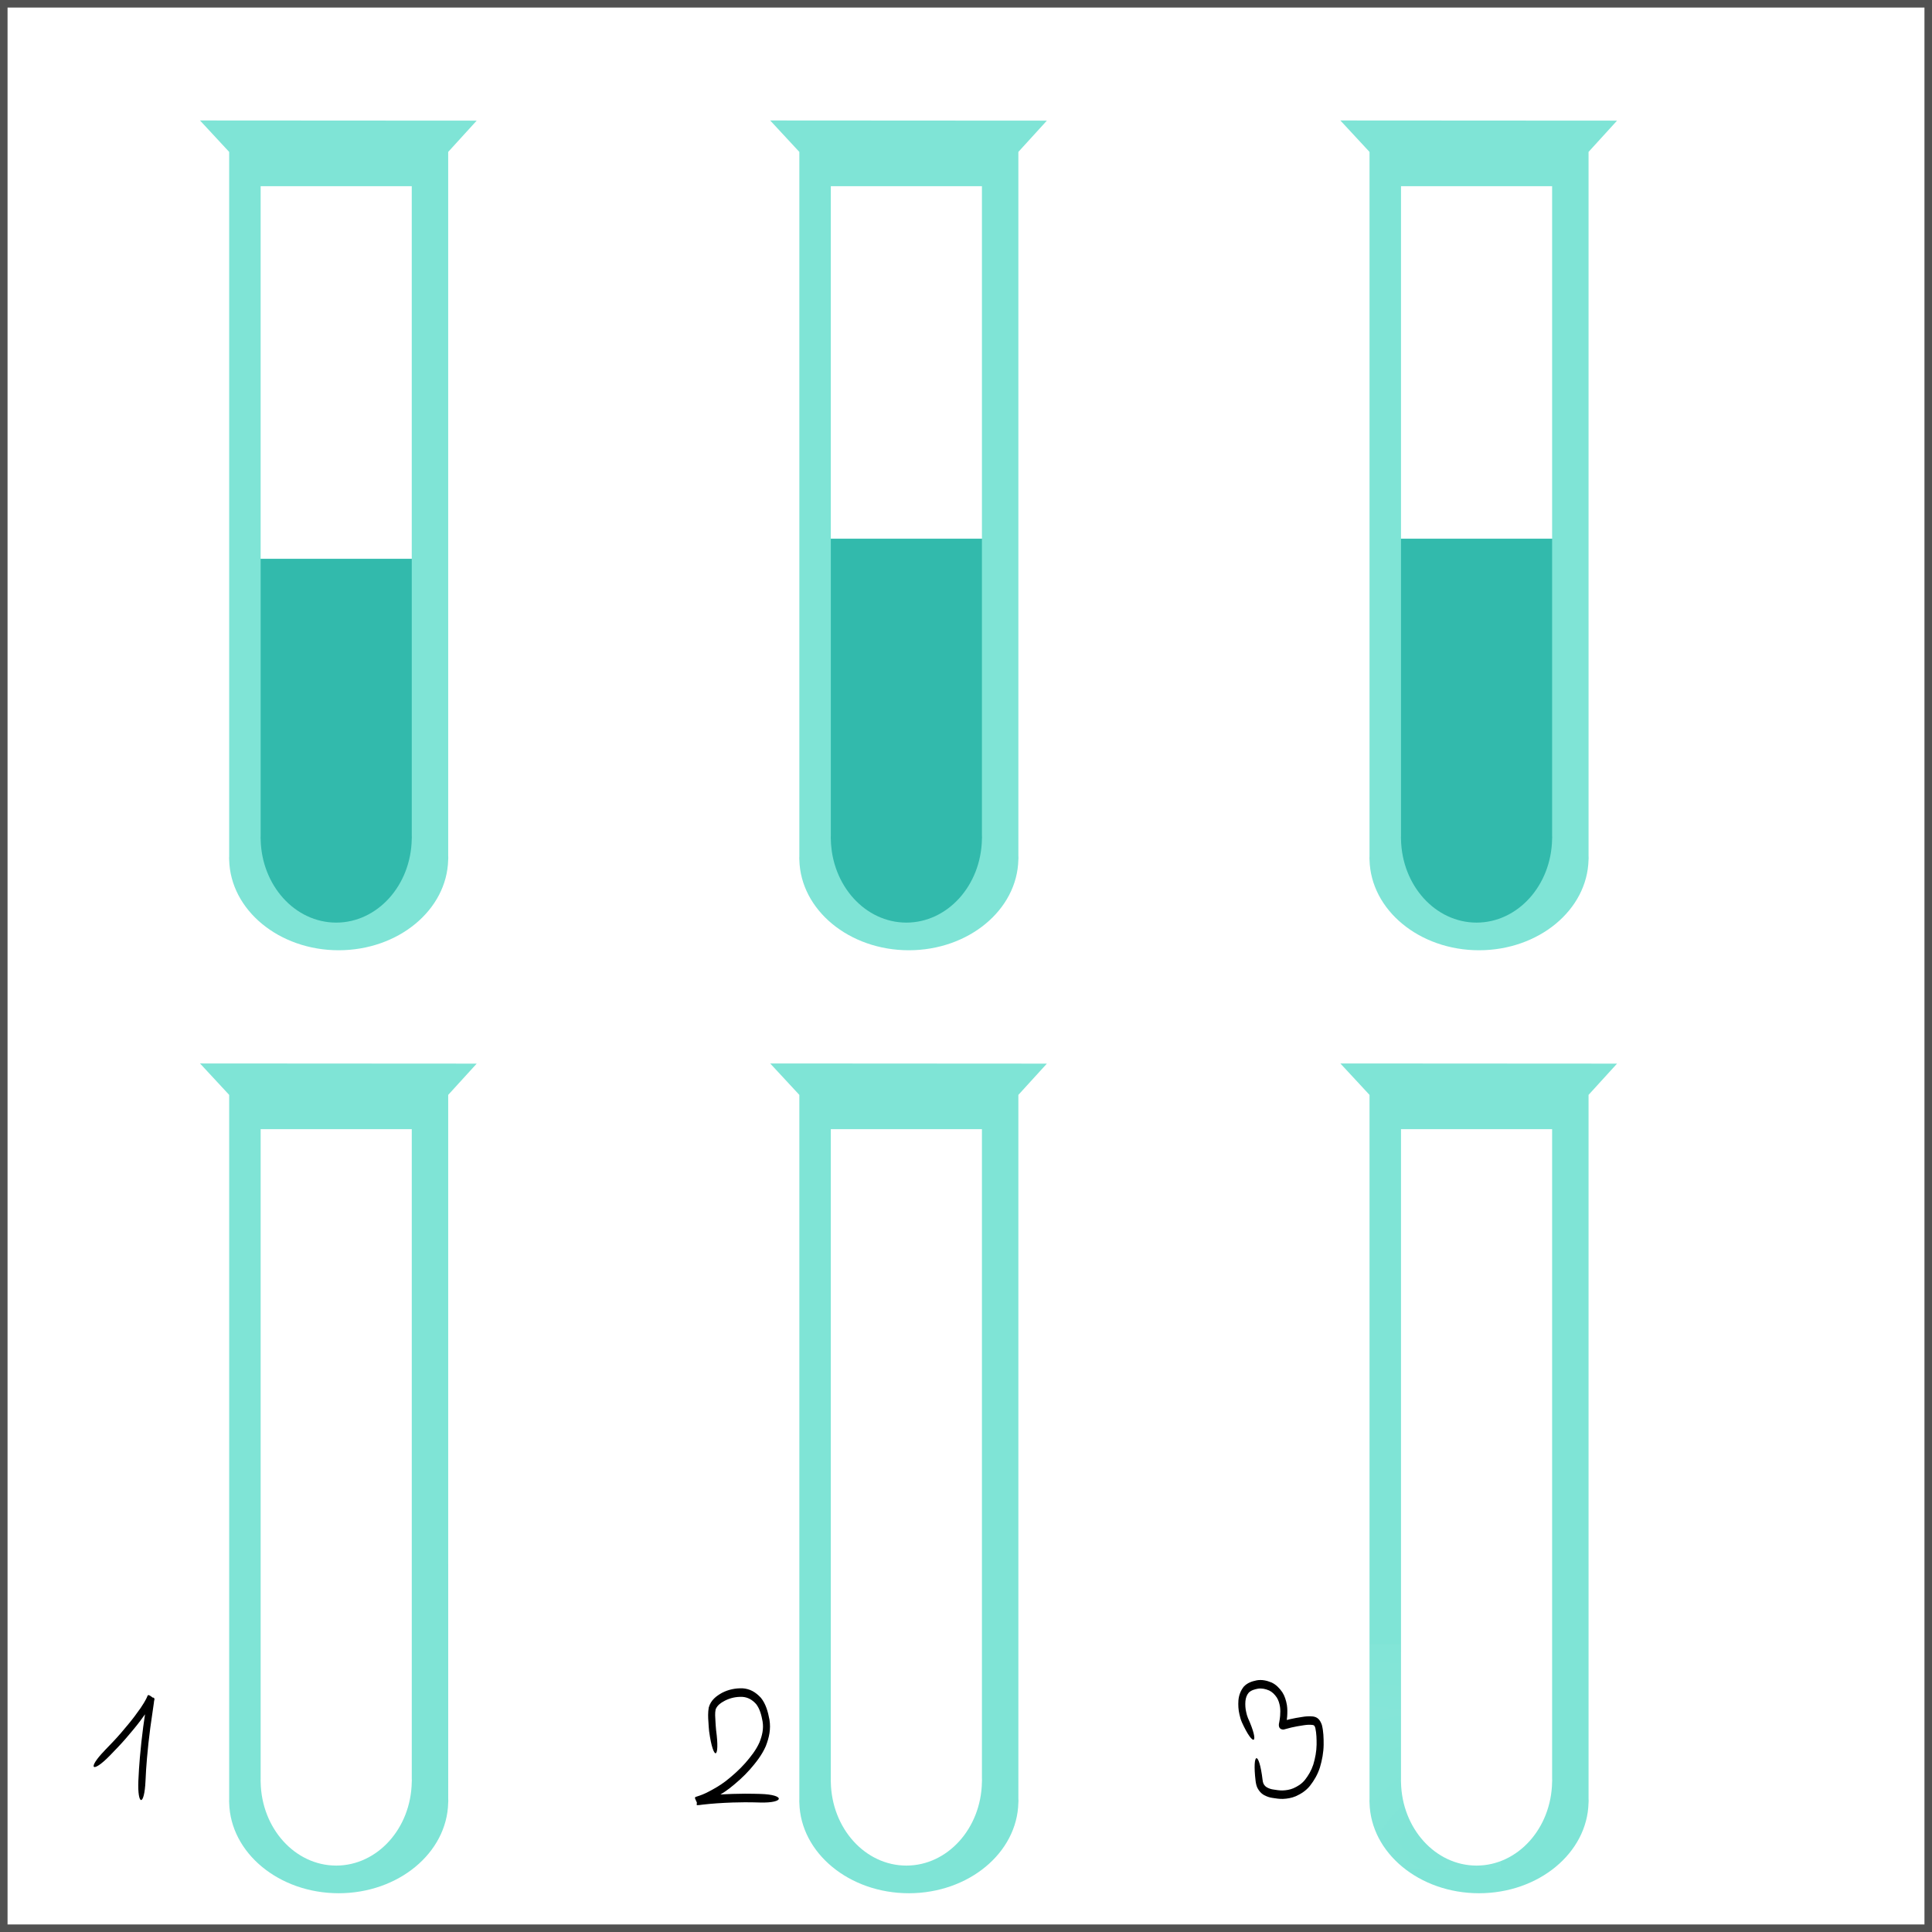 <?xml version="1.0" encoding="UTF-8" standalone="no"?>
<!-- Created with Inkscape (http://www.inkscape.org/) -->

<svg
   xmlns:dc="http://purl.org/dc/elements/1.1/"
   xmlns:cc="http://creativecommons.org/ns#"
   xmlns:rdf="http://www.w3.org/1999/02/22-rdf-syntax-ns#"
   xmlns:svg="http://www.w3.org/2000/svg"
   xmlns="http://www.w3.org/2000/svg"
   xmlns:xlink="http://www.w3.org/1999/xlink"
   xmlns:sodipodi="http://sodipodi.sourceforge.net/DTD/sodipodi-0.dtd"
   xmlns:inkscape="http://www.inkscape.org/namespaces/inkscape"
   width="150.588mm"
   height="150.588mm"
   viewBox="0 0 150.588 150.588"
   version="1.1"
   id="svg4876"
   inkscape:version="0.92.3 (2405546, 2018-03-11)"
   sodipodi:docname="amilose.svg">
  <defs
     id="defs4870">
    <inkscape:path-effect
       effect="simplify"
       id="path-effect2026"
       is_visible="true"
       steps="1"
       threshold="0.01"
       smooth_angles="360"
       helper_size="0"
       simplify_individual_paths="false"
       simplify_just_coalesce="false"
       simplifyindividualpaths="false"
       simplifyJustCoalesce="false" />
    <inkscape:path-effect
       effect="bspline"
       id="path-effect2028"
       is_visible="true"
       weight="33.333"
       steps="2"
       helper_size="0"
       apply_no_weight="true"
       apply_with_weight="true"
       only_selected="false" />
    <inkscape:path-effect
       effect="skeletal"
       id="path-effect2030"
       is_visible="true"
       pattern="m -1.822,64.633 c 0,-2.76 2.24,-5 5,-5 2.76,0 5,2.24 5,5 0,2.76 -2.24,5 -5,5 -2.76,0 -5,-2.24 -5,-5 z"
       copytype="single_stretched"
       prop_scale="0.114"
       scale_y_rel="false"
       spacing="0"
       normal_offset="0"
       tang_offset="0"
       prop_units="false"
       vertical_pattern="false"
       fuse_tolerance="0" />
    <inkscape:path-effect
       effect="simplify"
       id="path-effect4629"
       is_visible="true"
       steps="1"
       threshold="0.01"
       smooth_angles="360"
       helper_size="0"
       simplify_individual_paths="false"
       simplify_just_coalesce="false"
       simplifyindividualpaths="false"
       simplifyJustCoalesce="false" />
    <inkscape:path-effect
       effect="bspline"
       id="path-effect4631"
       is_visible="true"
       weight="33.333"
       steps="2"
       helper_size="0"
       apply_no_weight="true"
       apply_with_weight="true"
       only_selected="false" />
    <inkscape:path-effect
       effect="skeletal"
       id="path-effect4633"
       is_visible="true"
       pattern="m -104.751,55.027 c 0,-2.76 2.24,-5 5,-5 2.76,0 5,2.24 5,5 0,2.76 -2.24,5 -5,5 -2.76,0 -5,-2.24 -5,-5 z"
       copytype="single_stretched"
       prop_scale="0.114"
       scale_y_rel="false"
       spacing="0"
       normal_offset="0"
       tang_offset="0"
       prop_units="false"
       vertical_pattern="false"
       fuse_tolerance="0" />
    <inkscape:path-effect
       effect="simplify"
       id="path-effect2059"
       is_visible="true"
       steps="1"
       threshold="0.01"
       smooth_angles="360"
       helper_size="0"
       simplify_individual_paths="false"
       simplify_just_coalesce="false"
       simplifyindividualpaths="false"
       simplifyJustCoalesce="false" />
    <inkscape:path-effect
       effect="bspline"
       id="path-effect2061"
       is_visible="true"
       weight="33.333"
       steps="2"
       helper_size="0"
       apply_no_weight="true"
       apply_with_weight="true"
       only_selected="false" />
    <inkscape:path-effect
       effect="skeletal"
       id="path-effect2063"
       is_visible="true"
       pattern="m -0.986,42.837 c 0,-2.76 2.24,-5 5,-5 2.76,0 5,2.24 5,5 0,2.76 -2.24,5 -5,5 -2.76,0 -5,-2.24 -5,-5 z"
       copytype="single_stretched"
       prop_scale="0.083"
       scale_y_rel="false"
       spacing="0"
       normal_offset="0"
       tang_offset="0"
       prop_units="false"
       vertical_pattern="false"
       fuse_tolerance="0" />
    <inkscape:path-effect
       effect="simplify"
       id="path-effect4638"
       is_visible="true"
       steps="1"
       threshold="0.01"
       smooth_angles="360"
       helper_size="0"
       simplify_individual_paths="false"
       simplify_just_coalesce="false"
       simplifyindividualpaths="false"
       simplifyJustCoalesce="false" />
    <inkscape:path-effect
       effect="bspline"
       id="path-effect4640"
       is_visible="true"
       weight="33.333"
       steps="2"
       helper_size="0"
       apply_no_weight="true"
       apply_with_weight="true"
       only_selected="false" />
    <inkscape:path-effect
       effect="skeletal"
       id="path-effect4642"
       is_visible="true"
       pattern="m -103.915,33.231 c 0,-2.76 2.24,-5 5,-5 2.76,0 5,2.24 5,5 0,2.76 -2.24,5 -5,5 -2.76,0 -5,-2.24 -5,-5 z"
       copytype="single_stretched"
       prop_scale="0.083"
       scale_y_rel="false"
       spacing="0"
       normal_offset="0"
       tang_offset="0"
       prop_units="false"
       vertical_pattern="false"
       fuse_tolerance="0" />
    <inkscape:path-effect
       effect="simplify"
       id="path-effect2067"
       is_visible="true"
       steps="1"
       threshold="0.01"
       smooth_angles="360"
       helper_size="0"
       simplify_individual_paths="false"
       simplify_just_coalesce="false"
       simplifyindividualpaths="false"
       simplifyJustCoalesce="false" />
    <inkscape:path-effect
       effect="bspline"
       id="path-effect2069"
       is_visible="true"
       weight="33.333"
       steps="2"
       helper_size="0"
       apply_no_weight="true"
       apply_with_weight="true"
       only_selected="false" />
    <inkscape:path-effect
       effect="skeletal"
       id="path-effect2071"
       is_visible="true"
       pattern="m 10.208,44.654 c 0,-2.76 2.24,-5 5,-5 2.76,0 5,2.24 5,5 0,2.76 -2.24,5 -5,5 -2.76,0 -5,-2.24 -5,-5 z"
       copytype="single_stretched"
       prop_scale="0.068"
       scale_y_rel="false"
       spacing="0"
       normal_offset="0"
       tang_offset="0"
       prop_units="false"
       vertical_pattern="false"
       fuse_tolerance="0" />
    <inkscape:path-effect
       effect="simplify"
       id="path-effect4647"
       is_visible="true"
       steps="1"
       threshold="0.01"
       smooth_angles="360"
       helper_size="0"
       simplify_individual_paths="false"
       simplify_just_coalesce="false"
       simplifyindividualpaths="false"
       simplifyJustCoalesce="false" />
    <inkscape:path-effect
       effect="bspline"
       id="path-effect4649"
       is_visible="true"
       weight="33.333"
       steps="2"
       helper_size="0"
       apply_no_weight="true"
       apply_with_weight="true"
       only_selected="false" />
    <inkscape:path-effect
       effect="skeletal"
       id="path-effect4651"
       is_visible="true"
       pattern="m -92.72,35.048 c 0,-2.76 2.24,-5 5,-5 2.76,0 5,2.24 5,5 0,2.76 -2.24,5 -5,5 -2.76,0 -5,-2.24 -5,-5 z"
       copytype="single_stretched"
       prop_scale="0.068"
       scale_y_rel="false"
       spacing="0"
       normal_offset="0"
       tang_offset="0"
       prop_units="false"
       vertical_pattern="false"
       fuse_tolerance="0" />
    <inkscape:path-effect
       effect="simplify"
       id="path-effect2075"
       is_visible="true"
       steps="1"
       threshold="0.01"
       smooth_angles="360"
       helper_size="0"
       simplify_individual_paths="false"
       simplify_just_coalesce="false"
       simplifyindividualpaths="false"
       simplifyJustCoalesce="false" />
    <inkscape:path-effect
       effect="bspline"
       id="path-effect2077"
       is_visible="true"
       weight="33.333"
       steps="2"
       helper_size="0"
       apply_no_weight="true"
       apply_with_weight="true"
       only_selected="false" />
    <inkscape:path-effect
       effect="skeletal"
       id="path-effect2079"
       is_visible="true"
       pattern="m -0.892,43.48 c 0,-2.76 2.24,-5 5,-5 2.76,0 5,2.24 5,5 0,2.76 -2.24,5 -5,5 -2.76,0 -5,-2.24 -5,-5 z"
       copytype="single_stretched"
       prop_scale="0.114"
       scale_y_rel="false"
       spacing="0"
       normal_offset="0"
       tang_offset="0"
       prop_units="false"
       vertical_pattern="false"
       fuse_tolerance="0" />
    <inkscape:path-effect
       effect="simplify"
       id="path-effect4656"
       is_visible="true"
       steps="1"
       threshold="0.01"
       smooth_angles="360"
       helper_size="0"
       simplify_individual_paths="false"
       simplify_just_coalesce="false"
       simplifyindividualpaths="false"
       simplifyJustCoalesce="false" />
    <inkscape:path-effect
       effect="bspline"
       id="path-effect4658"
       is_visible="true"
       weight="33.333"
       steps="2"
       helper_size="0"
       apply_no_weight="true"
       apply_with_weight="true"
       only_selected="false" />
    <inkscape:path-effect
       effect="skeletal"
       id="path-effect4660"
       is_visible="true"
       pattern="m -103.82,33.875 c 0,-2.76 2.24,-5 5,-5 2.76,0 5,2.24 5,5 0,2.76 -2.24,5 -5,5 -2.76,0 -5,-2.24 -5,-5 z"
       copytype="single_stretched"
       prop_scale="0.114"
       scale_y_rel="false"
       spacing="0"
       normal_offset="0"
       tang_offset="0"
       prop_units="false"
       vertical_pattern="false"
       fuse_tolerance="0" />
    <inkscape:path-effect
       effect="simplify"
       id="path-effect2140"
       is_visible="true"
       steps="1"
       threshold="0.01"
       smooth_angles="360"
       helper_size="0"
       simplify_individual_paths="false"
       simplify_just_coalesce="false"
       simplifyindividualpaths="false"
       simplifyJustCoalesce="false" />
    <inkscape:path-effect
       effect="bspline"
       id="path-effect2142"
       is_visible="true"
       weight="33.333"
       steps="2"
       helper_size="0"
       apply_no_weight="true"
       apply_with_weight="true"
       only_selected="false" />
    <inkscape:path-effect
       effect="skeletal"
       id="path-effect2144"
       is_visible="true"
       pattern="m -66.88,76.271 c 0,-2.76 2.24,-5 5,-5 2.76,0 5,2.24 5,5 0,2.76 -2.24,5 -5,5 -2.76,0 -5,-2.24 -5,-5 z"
       copytype="single_stretched"
       prop_scale="0.117"
       scale_y_rel="false"
       spacing="0"
       normal_offset="0"
       tang_offset="0"
       prop_units="false"
       vertical_pattern="false"
       fuse_tolerance="0" />
    <inkscape:path-effect
       effect="simplify"
       id="path-effect4665"
       is_visible="true"
       steps="1"
       threshold="0.01"
       smooth_angles="360"
       helper_size="0"
       simplify_individual_paths="false"
       simplify_just_coalesce="false"
       simplifyindividualpaths="false"
       simplifyJustCoalesce="false" />
    <inkscape:path-effect
       effect="bspline"
       id="path-effect4667"
       is_visible="true"
       weight="33.333"
       steps="2"
       helper_size="0"
       apply_no_weight="true"
       apply_with_weight="true"
       only_selected="false" />
    <inkscape:path-effect
       effect="skeletal"
       id="path-effect4669"
       is_visible="true"
       pattern="m -169.808,66.665 c 0,-2.76 2.24,-5 5,-5 2.76,0 5,2.24 5,5 0,2.76 -2.24,5 -5,5 -2.76,0 -5,-2.24 -5,-5 z"
       copytype="single_stretched"
       prop_scale="0.117"
       scale_y_rel="false"
       spacing="0"
       normal_offset="0"
       tang_offset="0"
       prop_units="false"
       vertical_pattern="false"
       fuse_tolerance="0" />
    <inkscape:path-effect
       effect="simplify"
       id="path-effect2018"
       is_visible="true"
       steps="1"
       threshold="0.01"
       smooth_angles="360"
       helper_size="0"
       simplify_individual_paths="false"
       simplify_just_coalesce="false"
       simplifyindividualpaths="false"
       simplifyJustCoalesce="false" />
    <inkscape:path-effect
       effect="bspline"
       id="path-effect2020"
       is_visible="true"
       weight="33.333"
       steps="2"
       helper_size="0"
       apply_no_weight="true"
       apply_with_weight="true"
       only_selected="false" />
    <inkscape:path-effect
       effect="skeletal"
       id="path-effect2022"
       is_visible="true"
       pattern="m 6.36,64.489 c 0,-2.76 2.24,-5 5,-5 2.76,0 5,2.24 5,5 0,2.76 -2.24,5 -5,5 -2.76,0 -5,-2.24 -5,-5 z"
       copytype="single_stretched"
       prop_scale="0.114"
       scale_y_rel="false"
       spacing="0"
       normal_offset="0"
       tang_offset="0"
       prop_units="false"
       vertical_pattern="false"
       fuse_tolerance="0" />
    <inkscape:path-effect
       effect="simplify"
       id="path-effect4674"
       is_visible="true"
       steps="1"
       threshold="0.01"
       smooth_angles="360"
       helper_size="0"
       simplify_individual_paths="false"
       simplify_just_coalesce="false"
       simplifyindividualpaths="false"
       simplifyJustCoalesce="false" />
    <inkscape:path-effect
       effect="bspline"
       id="path-effect4676"
       is_visible="true"
       weight="33.333"
       steps="2"
       helper_size="0"
       apply_no_weight="true"
       apply_with_weight="true"
       only_selected="false" />
    <inkscape:path-effect
       effect="skeletal"
       id="path-effect4678"
       is_visible="true"
       pattern="m -96.568,54.883 c 0,-2.76 2.24,-5 5,-5 2.76,0 5,2.24 5,5 0,2.76 -2.24,5 -5,5 -2.76,0 -5,-2.24 -5,-5 z"
       copytype="single_stretched"
       prop_scale="0.114"
       scale_y_rel="false"
       spacing="0"
       normal_offset="0"
       tang_offset="0"
       prop_units="false"
       vertical_pattern="false"
       fuse_tolerance="0" />
    <inkscape:path-effect
       effect="simplify"
       id="path-effect4680"
       is_visible="true"
       steps="1"
       threshold="0.01"
       smooth_angles="360"
       helper_size="0"
       simplify_individual_paths="false"
       simplify_just_coalesce="false"
       simplifyindividualpaths="false"
       simplifyJustCoalesce="false" />
    <inkscape:path-effect
       effect="bspline"
       id="path-effect4682"
       is_visible="true"
       weight="33.333"
       steps="2"
       helper_size="0"
       apply_no_weight="true"
       apply_with_weight="true"
       only_selected="false" />
    <inkscape:path-effect
       effect="skeletal"
       id="path-effect4684"
       is_visible="true"
       pattern="m -103.915,33.231 c 0,-2.76 2.24,-5 5,-5 2.76,0 5,2.24 5,5 0,2.76 -2.24,5 -5,5 -2.76,0 -5,-2.24 -5,-5 z"
       copytype="single_stretched"
       prop_scale="0.083"
       scale_y_rel="false"
       spacing="0"
       normal_offset="0"
       tang_offset="0"
       prop_units="false"
       vertical_pattern="false"
       fuse_tolerance="0" />
    <inkscape:path-effect
       effect="simplify"
       id="path-effect4686"
       is_visible="true"
       steps="1"
       threshold="0.01"
       smooth_angles="360"
       helper_size="0"
       simplify_individual_paths="false"
       simplify_just_coalesce="false"
       simplifyindividualpaths="false"
       simplifyJustCoalesce="false" />
    <inkscape:path-effect
       effect="bspline"
       id="path-effect4688"
       is_visible="true"
       weight="33.333"
       steps="2"
       helper_size="0"
       apply_no_weight="true"
       apply_with_weight="true"
       only_selected="false" />
    <inkscape:path-effect
       effect="skeletal"
       id="path-effect4690"
       is_visible="true"
       pattern="m -169.808,66.665 c 0,-2.76 2.24,-5 5,-5 2.76,0 5,2.24 5,5 0,2.76 -2.24,5 -5,5 -2.76,0 -5,-2.24 -5,-5 z"
       copytype="single_stretched"
       prop_scale="0.117"
       scale_y_rel="false"
       spacing="0"
       normal_offset="0"
       tang_offset="0"
       prop_units="false"
       vertical_pattern="false"
       fuse_tolerance="0" />
    <inkscape:path-effect
       effect="simplify"
       id="path-effect4692"
       is_visible="true"
       steps="1"
       threshold="0.01"
       smooth_angles="360"
       helper_size="0"
       simplify_individual_paths="false"
       simplify_just_coalesce="false"
       simplifyindividualpaths="false"
       simplifyJustCoalesce="false" />
    <inkscape:path-effect
       effect="bspline"
       id="path-effect4694"
       is_visible="true"
       weight="33.333"
       steps="2"
       helper_size="0"
       apply_no_weight="true"
       apply_with_weight="true"
       only_selected="false" />
    <inkscape:path-effect
       effect="skeletal"
       id="path-effect4696"
       is_visible="true"
       pattern="m -104.751,55.027 c 0,-2.76 2.24,-5 5,-5 2.76,0 5,2.24 5,5 0,2.76 -2.24,5 -5,5 -2.76,0 -5,-2.24 -5,-5 z"
       copytype="single_stretched"
       prop_scale="0.114"
       scale_y_rel="false"
       spacing="0"
       normal_offset="0"
       tang_offset="0"
       prop_units="false"
       vertical_pattern="false"
       fuse_tolerance="0" />
    <inkscape:path-effect
       effect="simplify"
       id="path-effect4698"
       is_visible="true"
       steps="1"
       threshold="0.01"
       smooth_angles="360"
       helper_size="0"
       simplify_individual_paths="false"
       simplify_just_coalesce="false"
       simplifyindividualpaths="false"
       simplifyJustCoalesce="false" />
    <inkscape:path-effect
       effect="bspline"
       id="path-effect4700"
       is_visible="true"
       weight="33.333"
       steps="2"
       helper_size="0"
       apply_no_weight="true"
       apply_with_weight="true"
       only_selected="false" />
    <inkscape:path-effect
       effect="skeletal"
       id="path-effect4702"
       is_visible="true"
       pattern="m -103.915,33.231 c 0,-2.76 2.24,-5 5,-5 2.76,0 5,2.24 5,5 0,2.76 -2.24,5 -5,5 -2.76,0 -5,-2.24 -5,-5 z"
       copytype="single_stretched"
       prop_scale="0.083"
       scale_y_rel="false"
       spacing="0"
       normal_offset="0"
       tang_offset="0"
       prop_units="false"
       vertical_pattern="false"
       fuse_tolerance="0" />
    <inkscape:path-effect
       effect="simplify"
       id="path-effect4704"
       is_visible="true"
       steps="1"
       threshold="0.01"
       smooth_angles="360"
       helper_size="0"
       simplify_individual_paths="false"
       simplify_just_coalesce="false"
       simplifyindividualpaths="false"
       simplifyJustCoalesce="false" />
    <inkscape:path-effect
       effect="bspline"
       id="path-effect4706"
       is_visible="true"
       weight="33.333"
       steps="2"
       helper_size="0"
       apply_no_weight="true"
       apply_with_weight="true"
       only_selected="false" />
    <inkscape:path-effect
       effect="skeletal"
       id="path-effect4708"
       is_visible="true"
       pattern="m -103.82,33.875 c 0,-2.76 2.24,-5 5,-5 2.76,0 5,2.24 5,5 0,2.76 -2.24,5 -5,5 -2.76,0 -5,-2.24 -5,-5 z"
       copytype="single_stretched"
       prop_scale="0.114"
       scale_y_rel="false"
       spacing="0"
       normal_offset="0"
       tang_offset="0"
       prop_units="false"
       vertical_pattern="false"
       fuse_tolerance="0" />
    <filter
       style="color-interpolation-filters:sRGB"
       inkscape:label="Roughen"
       id="filter12024-9">
      <feTurbulence
         type="fractalNoise"
         numOctaves="2"
         seed="30"
         baseFrequency="0.001 0.001"
         result="turbulence"
         id="feTurbulence12020-3" />
      <feDisplacementMap
         in="SourceGraphic"
         in2="turbulence"
         scale="2.5"
         yChannelSelector="G"
         xChannelSelector="R"
         id="feDisplacementMap12022-6"
         result="fbSourceGraphic" />
      <feColorMatrix
         result="fbSourceGraphicAlpha"
         in="fbSourceGraphic"
         values="0 0 0 -1 0 0 0 0 -1 0 0 0 0 -1 0 0 0 0 1 0"
         id="feColorMatrix12026-0" />
      <feTurbulence
         id="feTurbulence12028-6"
         type="fractalNoise"
         numOctaves="2"
         seed="30"
         baseFrequency="0.001 0.001"
         result="turbulence" />
      <feDisplacementMap
         in2="turbulence"
         id="feDisplacementMap12030-2"
         in="fbSourceGraphic"
         scale="2.5"
         yChannelSelector="G"
         xChannelSelector="R" />
    </filter>
    <linearGradient
       inkscape:collect="always"
       xlink:href="#linearGradient13768"
       id="linearGradient13772"
       x1="-88.296"
       y1="184.761"
       x2="-82.115"
       y2="176.201"
       gradientUnits="userSpaceOnUse" />
    <linearGradient
       inkscape:collect="always"
       id="linearGradient13768">
      <stop
         style="stop-color:#32baac;stop-opacity:1;"
         offset="0"
         id="stop13764" />
      <stop
         style="stop-color:#32baac;stop-opacity:0;"
         offset="1"
         id="stop13766" />
    </linearGradient>
    <filter
       style="color-interpolation-filters:sRGB"
       inkscape:label="Roughen"
       id="filter4730">
      <feTurbulence
         type="fractalNoise"
         numOctaves="2"
         seed="30"
         baseFrequency="0.001 0.001"
         result="turbulence"
         id="feTurbulence4720" />
      <feDisplacementMap
         in="SourceGraphic"
         in2="turbulence"
         scale="2.5"
         yChannelSelector="G"
         xChannelSelector="R"
         id="feDisplacementMap4722"
         result="fbSourceGraphic" />
      <feColorMatrix
         result="fbSourceGraphicAlpha"
         in="fbSourceGraphic"
         values="0 0 0 -1 0 0 0 0 -1 0 0 0 0 -1 0 0 0 0 1 0"
         id="feColorMatrix4724" />
      <feTurbulence
         id="feTurbulence4726"
         type="fractalNoise"
         numOctaves="2"
         seed="30"
         baseFrequency="0.001 0.001"
         result="turbulence" />
      <feDisplacementMap
         in2="turbulence"
         id="feDisplacementMap4728"
         in="fbSourceGraphic"
         scale="2.5"
         yChannelSelector="G"
         xChannelSelector="R" />
    </filter>
    <filter
       style="color-interpolation-filters:sRGB"
       inkscape:label="Roughen"
       id="filter10893-89">
      <feTurbulence
         type="fractalNoise"
         numOctaves="3"
         seed="1"
         baseFrequency="0.013 0.013"
         result="turbulence"
         id="feTurbulence10889-73" />
      <feDisplacementMap
         in="SourceGraphic"
         in2="turbulence"
         scale="2.5"
         yChannelSelector="G"
         xChannelSelector="R"
         id="feDisplacementMap10891-6" />
    </filter>
    <filter
       style="color-interpolation-filters:sRGB"
       inkscape:label="Roughen"
       id="filter4745">
      <feTurbulence
         type="fractalNoise"
         numOctaves="2"
         seed="30"
         baseFrequency="0.001 0.001"
         result="turbulence"
         id="feTurbulence4735" />
      <feDisplacementMap
         in="SourceGraphic"
         in2="turbulence"
         scale="2.5"
         yChannelSelector="G"
         xChannelSelector="R"
         id="feDisplacementMap4737"
         result="fbSourceGraphic" />
      <feColorMatrix
         result="fbSourceGraphicAlpha"
         in="fbSourceGraphic"
         values="0 0 0 -1 0 0 0 0 -1 0 0 0 0 -1 0 0 0 0 1 0"
         id="feColorMatrix4739" />
      <feTurbulence
         id="feTurbulence4741"
         type="fractalNoise"
         numOctaves="2"
         seed="30"
         baseFrequency="0.001 0.001"
         result="turbulence" />
      <feDisplacementMap
         in2="turbulence"
         id="feDisplacementMap4743"
         in="fbSourceGraphic"
         scale="2.5"
         yChannelSelector="G"
         xChannelSelector="R" />
    </filter>
    <filter
       style="color-interpolation-filters:sRGB"
       inkscape:label="Roughen"
       id="filter10893-2">
      <feTurbulence
         type="fractalNoise"
         numOctaves="3"
         seed="1"
         baseFrequency="0.013 0.013"
         result="turbulence"
         id="feTurbulence10889-7" />
      <feDisplacementMap
         in="SourceGraphic"
         in2="turbulence"
         scale="2.5"
         yChannelSelector="G"
         xChannelSelector="R"
         id="feDisplacementMap10891-0" />
    </filter>
    <filter
       style="color-interpolation-filters:sRGB"
       inkscape:label="Roughen"
       id="filter10893-35">
      <feTurbulence
         type="fractalNoise"
         numOctaves="3"
         seed="1"
         baseFrequency="0.013 0.013"
         result="turbulence"
         id="feTurbulence10889-62" />
      <feDisplacementMap
         in="SourceGraphic"
         in2="turbulence"
         scale="2.5"
         yChannelSelector="G"
         xChannelSelector="R"
         id="feDisplacementMap10891-9" />
    </filter>
    <pattern
       inkscape:collect="always"
       xlink:href="#Polkadots-medwhite"
       id="pattern9934"
       patternTransform="matrix(10,0,0,10,79.901,8.137)" />
    <pattern
       inkscape:stockid="Polka dots, medium white"
       id="Polkadots-medwhite"
       patternTransform="translate(0,0) scale(10,10)"
       height="10"
       width="10"
       patternUnits="userSpaceOnUse"
       inkscape:collect="always">
      <circle
         id="circle9351"
         r="0.15"
         cy="0.810"
         cx="2.567"
         style="fill:white;stroke:none" />
      <circle
         id="circle9353"
         r="0.15"
         cy="2.33"
         cx="3.048"
         style="fill:white;stroke:none" />
      <circle
         id="circle9355"
         r="0.15"
         cy="2.415"
         cx="4.418"
         style="fill:white;stroke:none" />
      <circle
         id="circle9357"
         r="0.15"
         cy="3.029"
         cx="1.844"
         style="fill:white;stroke:none" />
      <circle
         id="circle9359"
         r="0.15"
         cy="1.363"
         cx="6.08"
         style="fill:white;stroke:none" />
      <circle
         id="circle9361"
         r="0.15"
         cy="4.413"
         cx="5.819"
         style="fill:white;stroke:none" />
      <circle
         id="circle9363"
         r="0.15"
         cy="4.048"
         cx="4.305"
         style="fill:white;stroke:none" />
      <circle
         id="circle9365"
         r="0.15"
         cy="3.045"
         cx="5.541"
         style="fill:white;stroke:none" />
      <circle
         id="circle9367"
         r="0.15"
         cy="5.527"
         cx="4.785"
         style="fill:white;stroke:none" />
      <circle
         id="circle9369"
         r="0.15"
         cy="5.184"
         cx="2.667"
         style="fill:white;stroke:none" />
      <circle
         id="circle9371"
         r="0.15"
         cy="1.448"
         cx="7.965"
         style="fill:white;stroke:none" />
      <circle
         id="circle9373"
         r="0.15"
         cy="5.049"
         cx="7.047"
         style="fill:white;stroke:none" />
      <circle
         id="circle9375"
         r="0.15"
         cy="0.895"
         cx="4.340"
         style="fill:white;stroke:none" />
      <circle
         id="circle9377"
         r="0.15"
         cy="0.340"
         cx="7.125"
         style="fill:white;stroke:none" />
      <circle
         id="circle9379"
         r="0.15"
         cy="1.049"
         cx="9.553"
         style="fill:white;stroke:none" />
      <circle
         id="circle9381"
         r="0.15"
         cy="2.689"
         cx="7.006"
         style="fill:white;stroke:none" />
      <circle
         id="circle9383"
         r="0.15"
         cy="2.689"
         cx="8.909"
         style="fill:white;stroke:none" />
      <circle
         id="circle9385"
         r="0.15"
         cy="4.407"
         cx="9.315"
         style="fill:white;stroke:none" />
      <circle
         id="circle9387"
         r="0.15"
         cy="3.870"
         cx="7.820"
         style="fill:white;stroke:none" />
      <circle
         id="circle9389"
         r="0.15"
         cy="5.948"
         cx="8.270"
         style="fill:white;stroke:none" />
      <circle
         id="circle9391"
         r="0.15"
         cy="7.428"
         cx="7.973"
         style="fill:white;stroke:none" />
      <circle
         id="circle9393"
         r="0.15"
         cy="8.072"
         cx="9.342"
         style="fill:white;stroke:none" />
      <circle
         id="circle9395"
         r="0.15"
         cy="9.315"
         cx="8.206"
         style="fill:white;stroke:none" />
      <circle
         id="circle9397"
         r="0.15"
         cy="9.475"
         cx="9.682"
         style="fill:white;stroke:none" />
      <circle
         id="circle9399"
         r="0.15"
         cy="6.186"
         cx="9.688"
         style="fill:white;stroke:none" />
      <circle
         id="circle9401"
         r="0.15"
         cy="6.296"
         cx="3.379"
         style="fill:white;stroke:none" />
      <circle
         id="circle9403"
         r="0.15"
         cy="8.204"
         cx="2.871"
         style="fill:white;stroke:none" />
      <circle
         id="circle9405"
         r="0.15"
         cy="8.719"
         cx="4.59"
         style="fill:white;stroke:none" />
      <circle
         id="circle9407"
         r="0.15"
         cy="9.671"
         cx="3.181"
         style="fill:white;stroke:none" />
      <circle
         id="circle9409"
         r="0.15"
         cy="7.315"
         cx="5.734"
         style="fill:white;stroke:none" />
      <circle
         id="circle9411"
         r="0.15"
         cy="6.513"
         cx="6.707"
         style="fill:white;stroke:none" />
      <circle
         id="circle9413"
         r="0.15"
         cy="9.670"
         cx="5.730"
         style="fill:white;stroke:none" />
      <circle
         id="circle9415"
         r="0.15"
         cy="8.373"
         cx="6.535"
         style="fill:white;stroke:none" />
      <circle
         id="circle9417"
         r="0.15"
         cy="7.154"
         cx="4.37"
         style="fill:white;stroke:none" />
      <circle
         id="circle9419"
         r="0.15"
         cy="7.25"
         cx="0.622"
         style="fill:white;stroke:none" />
      <circle
         id="circle9421"
         r="0.15"
         cy="5.679"
         cx="0.831"
         style="fill:white;stroke:none" />
      <circle
         id="circle9423"
         r="0.15"
         cy="8.519"
         cx="1.257"
         style="fill:white;stroke:none" />
      <circle
         id="circle9425"
         r="0.15"
         cy="6.877"
         cx="1.989"
         style="fill:white;stroke:none" />
      <circle
         id="circle9427"
         r="0.15"
         cy="3.181"
         cx="0.374"
         style="fill:white;stroke:none" />
      <circle
         id="circle9429"
         r="0.15"
         cy="1.664"
         cx="1.166"
         style="fill:white;stroke:none" />
      <circle
         id="circle9431"
         r="0.15"
         cy="0.093"
         cx="1.151"
         style="fill:white;stroke:none" />
      <circle
         id="circle9433"
         r="0.15"
         cy="10.093"
         cx="1.151"
         style="fill:white;stroke:none" />
      <circle
         id="circle9435"
         r="0.15"
         cy="4.451"
         cx="1.302"
         style="fill:white;stroke:none" />
      <circle
         id="circle9437"
         r="0.15"
         cy="3.763"
         cx="3.047"
         style="fill:white;stroke:none" />
    </pattern>
    <filter
       style="color-interpolation-filters:sRGB"
       inkscape:label="Roughen"
       id="filter10893">
      <feTurbulence
         type="fractalNoise"
         numOctaves="3"
         seed="1"
         baseFrequency="0.013 0.013"
         result="turbulence"
         id="feTurbulence10889" />
      <feDisplacementMap
         in="SourceGraphic"
         in2="turbulence"
         scale="2.5"
         yChannelSelector="G"
         xChannelSelector="R"
         id="feDisplacementMap10891" />
    </filter>
    <inkscape:path-effect
       effect="simplify"
       id="path-effect4802"
       is_visible="true"
       steps="1"
       threshold="0.01"
       smooth_angles="360"
       helper_size="0"
       simplify_individual_paths="false"
       simplify_just_coalesce="false"
       simplifyindividualpaths="false"
       simplifyJustCoalesce="false" />
    <inkscape:path-effect
       effect="bspline"
       id="path-effect4804"
       is_visible="true"
       weight="33.333"
       steps="2"
       helper_size="0"
       apply_no_weight="true"
       apply_with_weight="true"
       only_selected="false" />
    <inkscape:path-effect
       effect="skeletal"
       id="path-effect4806"
       is_visible="true"
       pattern="m -169.808,66.665 c 0,-2.76 2.24,-5 5,-5 2.76,0 5,2.24 5,5 0,2.76 -2.24,5 -5,5 -2.76,0 -5,-2.24 -5,-5 z"
       copytype="single_stretched"
       prop_scale="0.117"
       scale_y_rel="false"
       spacing="0"
       normal_offset="0"
       tang_offset="0"
       prop_units="false"
       vertical_pattern="false"
       fuse_tolerance="0" />
    <inkscape:path-effect
       effect="simplify"
       id="path-effect4808"
       is_visible="true"
       steps="1"
       threshold="0.01"
       smooth_angles="360"
       helper_size="0"
       simplify_individual_paths="false"
       simplify_just_coalesce="false"
       simplifyindividualpaths="false"
       simplifyJustCoalesce="false" />
    <inkscape:path-effect
       effect="bspline"
       id="path-effect4810"
       is_visible="true"
       weight="33.333"
       steps="2"
       helper_size="0"
       apply_no_weight="true"
       apply_with_weight="true"
       only_selected="false" />
    <inkscape:path-effect
       effect="skeletal"
       id="path-effect4812"
       is_visible="true"
       pattern="m -103.82,33.875 c 0,-2.76 2.24,-5 5,-5 2.76,0 5,2.24 5,5 0,2.76 -2.24,5 -5,5 -2.76,0 -5,-2.24 -5,-5 z"
       copytype="single_stretched"
       prop_scale="0.114"
       scale_y_rel="false"
       spacing="0"
       normal_offset="0"
       tang_offset="0"
       prop_units="false"
       vertical_pattern="false"
       fuse_tolerance="0" />
    <inkscape:path-effect
       effect="simplify"
       id="path-effect4814"
       is_visible="true"
       steps="1"
       threshold="0.01"
       smooth_angles="360"
       helper_size="0"
       simplify_individual_paths="false"
       simplify_just_coalesce="false"
       simplifyindividualpaths="false"
       simplifyJustCoalesce="false" />
    <inkscape:path-effect
       effect="bspline"
       id="path-effect4816"
       is_visible="true"
       weight="33.333"
       steps="2"
       helper_size="0"
       apply_no_weight="true"
       apply_with_weight="true"
       only_selected="false" />
    <inkscape:path-effect
       effect="skeletal"
       id="path-effect4818"
       is_visible="true"
       pattern="m -92.72,35.048 c 0,-2.76 2.24,-5 5,-5 2.76,0 5,2.24 5,5 0,2.76 -2.24,5 -5,5 -2.76,0 -5,-2.24 -5,-5 z"
       copytype="single_stretched"
       prop_scale="0.068"
       scale_y_rel="false"
       spacing="0"
       normal_offset="0"
       tang_offset="0"
       prop_units="false"
       vertical_pattern="false"
       fuse_tolerance="0" />
    <inkscape:path-effect
       effect="simplify"
       id="path-effect4820"
       is_visible="true"
       steps="1"
       threshold="0.01"
       smooth_angles="360"
       helper_size="0"
       simplify_individual_paths="false"
       simplify_just_coalesce="false"
       simplifyindividualpaths="false"
       simplifyJustCoalesce="false" />
    <inkscape:path-effect
       effect="bspline"
       id="path-effect4822"
       is_visible="true"
       weight="33.333"
       steps="2"
       helper_size="0"
       apply_no_weight="true"
       apply_with_weight="true"
       only_selected="false" />
    <inkscape:path-effect
       effect="skeletal"
       id="path-effect4824"
       is_visible="true"
       pattern="m -103.915,33.231 c 0,-2.76 2.24,-5 5,-5 2.76,0 5,2.24 5,5 0,2.76 -2.24,5 -5,5 -2.76,0 -5,-2.24 -5,-5 z"
       copytype="single_stretched"
       prop_scale="0.083"
       scale_y_rel="false"
       spacing="0"
       normal_offset="0"
       tang_offset="0"
       prop_units="false"
       vertical_pattern="false"
       fuse_tolerance="0" />
    <inkscape:path-effect
       effect="simplify"
       id="path-effect4826"
       is_visible="true"
       steps="1"
       threshold="0.01"
       smooth_angles="360"
       helper_size="0"
       simplify_individual_paths="false"
       simplify_just_coalesce="false"
       simplifyindividualpaths="false"
       simplifyJustCoalesce="false" />
    <inkscape:path-effect
       effect="bspline"
       id="path-effect4828"
       is_visible="true"
       weight="33.333"
       steps="2"
       helper_size="0"
       apply_no_weight="true"
       apply_with_weight="true"
       only_selected="false" />
    <inkscape:path-effect
       effect="skeletal"
       id="path-effect4830"
       is_visible="true"
       pattern="m -104.751,55.027 c 0,-2.76 2.24,-5 5,-5 2.76,0 5,2.24 5,5 0,2.76 -2.24,5 -5,5 -2.76,0 -5,-2.24 -5,-5 z"
       copytype="single_stretched"
       prop_scale="0.114"
       scale_y_rel="false"
       spacing="0"
       normal_offset="0"
       tang_offset="0"
       prop_units="false"
       vertical_pattern="false"
       fuse_tolerance="0" />
    <inkscape:path-effect
       effect="simplify"
       id="path-effect4832"
       is_visible="true"
       steps="1"
       threshold="0.01"
       smooth_angles="360"
       helper_size="0"
       simplify_individual_paths="false"
       simplify_just_coalesce="false"
       simplifyindividualpaths="false"
       simplifyJustCoalesce="false" />
    <inkscape:path-effect
       effect="bspline"
       id="path-effect4834"
       is_visible="true"
       weight="33.333"
       steps="2"
       helper_size="0"
       apply_no_weight="true"
       apply_with_weight="true"
       only_selected="false" />
    <inkscape:path-effect
       effect="skeletal"
       id="path-effect4836"
       is_visible="true"
       pattern="m -96.568,54.883 c 0,-2.76 2.24,-5 5,-5 2.76,0 5,2.24 5,5 0,2.76 -2.24,5 -5,5 -2.76,0 -5,-2.24 -5,-5 z"
       copytype="single_stretched"
       prop_scale="0.114"
       scale_y_rel="false"
       spacing="0"
       normal_offset="0"
       tang_offset="0"
       prop_units="false"
       vertical_pattern="false"
       fuse_tolerance="0" />
    <inkscape:path-effect
       effect="simplify"
       id="path-effect2012"
       is_visible="true"
       steps="1"
       threshold="0.01"
       smooth_angles="360"
       helper_size="0"
       simplify_individual_paths="false"
       simplify_just_coalesce="false"
       simplifyindividualpaths="false"
       simplifyJustCoalesce="false" />
    <inkscape:path-effect
       effect="skeletal"
       id="path-effect2014"
       is_visible="true"
       pattern="m -0.104,49.595 c 0,-2.76 2.24,-5 5,-5 2.76,0 5,2.24 5,5 0,2.76 -2.24,5 -5,5 -2.76,0 -5,-2.24 -5,-5 z"
       copytype="single_stretched"
       prop_scale="0.114"
       scale_y_rel="false"
       spacing="0"
       normal_offset="0"
       tang_offset="0"
       prop_units="false"
       vertical_pattern="false"
       fuse_tolerance="0" />
    <filter
       style="color-interpolation-filters:sRGB"
       inkscape:label="Roughen"
       id="filter10893-89-5">
      <feTurbulence
         type="fractalNoise"
         numOctaves="3"
         seed="1"
         baseFrequency="0.013 0.013"
         result="turbulence"
         id="feTurbulence10889-73-5" />
      <feDisplacementMap
         in="SourceGraphic"
         in2="turbulence"
         scale="2.5"
         yChannelSelector="G"
         xChannelSelector="R"
         id="feDisplacementMap10891-6-4" />
    </filter>
    <filter
       style="color-interpolation-filters:sRGB"
       inkscape:label="Roughen"
       id="filter10893-89-6">
      <feTurbulence
         type="fractalNoise"
         numOctaves="3"
         seed="1"
         baseFrequency="0.013 0.013"
         result="turbulence"
         id="feTurbulence10889-73-56" />
      <feDisplacementMap
         in="SourceGraphic"
         in2="turbulence"
         scale="2.5"
         yChannelSelector="G"
         xChannelSelector="R"
         id="feDisplacementMap10891-6-9" />
    </filter>
    <filter
       style="color-interpolation-filters:sRGB"
       inkscape:label="Roughen"
       id="filter12024-9-5">
      <feTurbulence
         type="fractalNoise"
         numOctaves="2"
         seed="30"
         baseFrequency="0.001 0.001"
         result="turbulence"
         id="feTurbulence12020-3-2" />
      <feDisplacementMap
         in="SourceGraphic"
         in2="turbulence"
         scale="2.5"
         yChannelSelector="G"
         xChannelSelector="R"
         id="feDisplacementMap12022-6-5"
         result="fbSourceGraphic" />
      <feColorMatrix
         result="fbSourceGraphicAlpha"
         in="fbSourceGraphic"
         values="0 0 0 -1 0 0 0 0 -1 0 0 0 0 -1 0 0 0 0 1 0"
         id="feColorMatrix12026-0-4" />
      <feTurbulence
         id="feTurbulence12028-6-7"
         type="fractalNoise"
         numOctaves="2"
         seed="30"
         baseFrequency="0.001 0.001"
         result="turbulence" />
      <feDisplacementMap
         in2="turbulence"
         id="feDisplacementMap12030-2-4"
         in="fbSourceGraphic"
         scale="2.5"
         yChannelSelector="G"
         xChannelSelector="R" />
    </filter>
    <filter
       style="color-interpolation-filters:sRGB"
       inkscape:label="Roughen"
       id="filter12024-9-3">
      <feTurbulence
         type="fractalNoise"
         numOctaves="2"
         seed="30"
         baseFrequency="0.001 0.001"
         result="turbulence"
         id="feTurbulence12020-3-0" />
      <feDisplacementMap
         in="SourceGraphic"
         in2="turbulence"
         scale="2.5"
         yChannelSelector="G"
         xChannelSelector="R"
         id="feDisplacementMap12022-6-7"
         result="fbSourceGraphic" />
      <feColorMatrix
         result="fbSourceGraphicAlpha"
         in="fbSourceGraphic"
         values="0 0 0 -1 0 0 0 0 -1 0 0 0 0 -1 0 0 0 0 1 0"
         id="feColorMatrix12026-0-8" />
      <feTurbulence
         id="feTurbulence12028-6-6"
         type="fractalNoise"
         numOctaves="2"
         seed="30"
         baseFrequency="0.001 0.001"
         result="turbulence" />
      <feDisplacementMap
         in2="turbulence"
         id="feDisplacementMap12030-2-8"
         in="fbSourceGraphic"
         scale="2.5"
         yChannelSelector="G"
         xChannelSelector="R" />
    </filter>
  </defs>
  <sodipodi:namedview
     id="base"
     pagecolor="#ffffff"
     bordercolor="#666666"
     borderopacity="1.0"
     inkscape:pageopacity="0.0"
     inkscape:pageshadow="2"
     inkscape:zoom="1.051059"
     inkscape:cx="192.22774"
     inkscape:cy="276.1383"
     inkscape:document-units="mm"
     inkscape:current-layer="layer1"
     showgrid="false"
     inkscape:window-width="1366"
     inkscape:window-height="719"
     inkscape:window-x="0"
     inkscape:window-y="25"
     inkscape:window-maximized="1" />
  <g
     inkscape:label="Layer 1"
     inkscape:groupmode="layer"
     id="layer1"
     transform="translate(76.806,-49.749)">
    <path
       style="opacity:1;fill:#32baac;fill-opacity:1;stroke:none;stroke-width:0.354;stroke-miterlimit:4;stroke-dasharray:1.062, 0.354;stroke-dashoffset:0;stroke-opacity:1;filter:url(#filter12024-9-3)"
       d="m -117.362,276.614 v 58.814 c -0.003,0.037 -0.005,0.074 -0.007,0.111 0.002,0.052 0.004,0.105 0.007,0.157 0.101,4.194 4.146,7.549 9.102,7.551 4.956,-0.003 8.999,-3.359 9.099,-7.551 h 0.002 v -0.038 c 0.003,-0.04 0.006,-0.079 0.008,-0.119 -0.002,-0.056 1.561,-6.761 1.561,-6.761 l 0.392,-52.164 z"
       id="rect836-6-5-0-1-8"
       inkscape:connector-curvature="0"
       transform="matrix(0.642,0,0,0.458,107.457,-34.951)"
       sodipodi:nodetypes="cccccccccccc" />
    <path
       style="opacity:1;fill:#32baac;fill-opacity:1;stroke:none;stroke-width:0.354;stroke-miterlimit:4;stroke-dasharray:1.062, 0.354;stroke-dashoffset:0;stroke-opacity:1;filter:url(#filter12024-9-5)"
       d="m -119.715,276.614 2.353,58.814 c -0.003,0.037 -0.005,0.074 -0.007,0.111 0.002,0.052 0.004,0.105 0.007,0.157 0.101,4.194 4.146,7.549 9.102,7.551 4.956,-0.003 8.999,-3.359 9.099,-7.551 h 0.002 v -0.038 c 0.003,-0.04 0.006,-0.079 0.008,-0.119 -0.002,-0.056 -0.005,-0.111 -0.008,-0.167 v -58.758 z"
       id="rect836-6-5-0-1-4"
       inkscape:connector-curvature="0"
       transform="matrix(0.642,0,0,0.458,63.46,-34.951)"
       sodipodi:nodetypes="cccccccccccc" />
    <path
       style="opacity:1;fill:#32baac;fill-opacity:1;stroke:none;stroke-width:0.354;stroke-miterlimit:4;stroke-dasharray:1.062, 0.354;stroke-dashoffset:0;stroke-opacity:1;filter:url(#filter12024-9)"
       d="m -117.362,276.614 v 58.814 a 9.109,7.708 0 0 0 -0.007,0.111 9.109,7.708 0 0 0 0.007,0.157 9.109,7.708 0 0 0 9.102,7.551 9.109,7.708 0 0 0 9.099,-7.551 h 0.002 v -0.038 a 9.109,7.708 0 0 0 0.008,-0.119 9.109,7.708 0 0 0 -0.008,-0.167 v -58.758 z"
       id="rect836-6-5-0-1"
       inkscape:connector-curvature="0"
       transform="matrix(0.681,0,0,0.438,23.011,-27.852)" />
    <path
       style="opacity:0.826;fill:none;fill-opacity:1;stroke:#ff9243;stroke-width:4.989;stroke-linecap:square;stroke-miterlimit:4;stroke-dasharray:none;stroke-dashoffset:0;stroke-opacity:1;paint-order:markers fill stroke;enable-background:new"
       id="path1801-9"
       d="m 104.045,81.224 h 0.54 1.511 2.079 1.961 1.55 1.057 c 2.191,1.415 1.467,11.315 0,11.315 h -1.057 -1.55 c -2.134,0.194 -4.159,0.177 -6.415,0.257 -0.399,0 -2.007,-6.844 0.325,-11.572 z"
       inkscape:connector-curvature="0"
       sodipodi:nodetypes="cccccccccccc" />
    <path
       style="fill:#33d917;fill-opacity:1;stroke:none;stroke-width:0.105px;stroke-linecap:butt;stroke-linejoin:miter;stroke-opacity:1"
       d="m 129.803,147.883 c -0.04,0.166 -0.615,0.09 -1.515,-0.185 0,0 0,0 0,0 -0.23,-0.063 -0.488,-0.147 -0.662,-0.113 0,0 0,0 0,0 -0.437,0.033 -0.847,-0.054 -1.085,0.056 0,0 0,0 0,0 -0.101,0.014 -0.235,0.172 -0.499,0.35 -0.11,0.107 -0.217,0.233 -0.192,0.304 0.06,0.622 -0.256,0.86 -0.197,0.563 0.083,0.076 0.2,0.147 0.341,0.232 0.088,0.053 0.184,0.11 0.285,0.177 0.259,0.145 0.426,0.276 0.541,0.26 0,0 0,0 0,0 0.357,0.027 0.579,0.113 0.702,0.108 0.592,0.001 0.999,0.137 1.27,0.061 0,0 0,0 0,0 0.344,-0.049 0.694,-0.329 0.973,-0.574 0.113,-0.113 0.177,-0.133 0.163,-0.131 0.106,-0.21 0.205,-0.314 0.212,-0.398 0,0 0,0 0,0 -0.122,-0.424 0.156,-0.184 0.22,-0.022 -0.305,-0.143 -0.307,-0.285 -0.347,-0.312 -0.354,-0.156 -0.196,-0.385 -0.21,-0.376 0.051,-0.034 0.215,0.112 0.274,0.033 0.201,0.018 0.416,0.173 0.459,0.152 3.773,4.465 -3.178,-3.515 0.22,0.523 0,0 0,0 0,0 0.009,0.285 -0.07,0.521 -0.148,0.715 -0.107,0.2 -0.202,0.299 -0.245,0.36 -0.264,0.355 -0.685,0.774 -1.316,0.986 0,0 0,0 0,0 -0.62,0.162 -1.08,0.065 -1.518,0.074 -0.255,-0.001 -0.516,-0.078 -0.771,-0.079 0,0 0,0 0,0 -0.475,-0.049 -0.837,-0.234 -1.095,-0.422 -0.078,-0.048 -0.166,-0.1 -0.262,-0.158 -0.154,-0.094 -0.322,-0.205 -0.494,-0.35 -0.492,-0.819 -0.265,-1.398 -0.162,-1.505 0.069,-0.511 0.351,-0.886 0.691,-1.092 0.191,-0.138 0.456,-0.332 0.856,-0.447 0,0 0,0 0,0 0.564,-0.1 1.071,0.028 1.333,0.056 0,0 0,0 0,0 0.413,0.035 0.726,0.192 0.939,0.317 0,0 0,0 0,0 0.794,0.435 1.259,0.752 1.238,0.838 z"
       id="path2010"
       inkscape:connector-curvature="0"
       inkscape:path-effect="#path-effect2012;#path-effect2014"
       inkscape:original-d="m 129.80319,147.88282 c -0.32691,-0.0727 -0.59333,-0.2298 -0.8869,-0.3489 -0.52705,-0.21382 -0.11579,-0.0273 -0.60472,-0.20352 -0.0701,-0.0252 -0.12997,-0.0643 -0.20157,-0.0873 -0.0506,-0.0162 -0.10803,-0.0182 -0.16125,-0.029 -0.0409,-0.008 -0.0815,-0.0176 -0.12097,-0.029 -0.028,-0.008 -0.0511,-0.0249 -0.0806,-0.029 -0.0394,-0.006 -0.0806,0 -0.12096,0 -0.0537,0 -0.10752,0 -0.16126,0 -0.16125,0 -0.32251,0 -0.48377,0 -0.13437,0 -0.26876,0 -0.40315,0 -0.0538,0 -0.10906,-0.009 -0.16125,0 -0.11657,0.021 -0.23033,0.0979 -0.32251,0.14538 -0.0395,0.0203 -0.0867,0.0334 -0.12097,0.0581 -0.0343,0.0248 -0.0495,0.0604 -0.0806,0.0873 -0.073,0.0632 -0.17066,0.11023 -0.24188,0.17444 -0.0188,0.0169 -0.0249,0.0395 -0.0404,0.0581 -0.0568,0.0682 -0.0841,0.0789 -0.12097,0.14539 -0.0315,0.0569 -0.0538,0.1163 -0.0806,0.17445 -0.044,0.0951 -0.0979,0.19143 -0.12097,0.29074 -0.009,0.0382 0,0.0775 0,0.1163 0,0.0969 0,0.19383 0,0.29074 0,0.1357 0,0.27138 0,0.40707 0,0.0388 0,0.0775 0,0.11631 0,0.029 -0.018,0.0612 0,0.0873 0.0312,0.045 0.30365,0.19143 0.32252,0.20352 0.0568,0.0364 0.10441,0.0799 0.16125,0.1163 0.1286,0.0825 0.26876,0.15506 0.40314,0.2326 0.0672,0.0388 0.12782,0.0843 0.20156,0.1163 0.0573,0.0248 0.3951,0.10755 0.44348,0.1163 0.0793,0.0143 0.16301,0.0136 0.24187,0.0291 0.0699,0.0138 0.13061,0.0478 0.20157,0.0581 0.0658,0.009 0.13439,0 0.20157,0 0.20157,0 0.40314,0 0.60472,0 0.14781,0 0.29563,0 0.44346,0 0.0538,0 0.10751,0 0.16125,0 0.20858,0 0.20958,0.0179 0.40314,-0.0581 0.3042,-0.11967 0.50606,-0.3071 0.72566,-0.49428 0.0678,-0.0579 0.13983,-0.11323 0.20157,-0.17444 0.36422,-0.3612 -0.0576,0.0165 0.20157,-0.23261 0.0116,-0.0112 0.0319,-0.0168 0.0404,-0.029 0.019,-0.0273 0.0246,-0.0587 0.0404,-0.0873 0.11061,-0.19932 -0.0509,0.15727 0.0806,-0.17444 0.0234,-0.059 0.0639,-0.11435 0.0806,-0.17447 0.008,-0.0286 0,-0.0581 0,-0.0873 0,-0.0581 0,-0.11628 0,-0.17444 0,-0.0485 0,-0.0969 0,-0.14537 0,-0.0101 0.009,-0.0222 0,-0.029 -0.0212,-0.0154 -0.0556,-0.0171 -0.0806,-0.029 -0.0158,-0.008 -0.0245,-0.0214 -0.0404,-0.029 -0.025,-0.0121 -0.0566,-0.0161 -0.0806,-0.029 -0.0304,-0.0165 -0.049,-0.043 -0.0806,-0.0581 -0.0116,-0.006 -0.0308,0.007 -0.0404,0 -0.009,-0.007 0.006,-0.0204 0,-0.029 -0.0838,-0.12099 0.002,0.0311 -0.0806,-0.029 -0.009,-0.007 0.009,-0.0222 0,-0.029 -0.009,-0.007 -0.0308,0.007 -0.0404,0 -0.009,-0.007 0.009,-0.0222 0,-0.029 -0.009,-0.007 -0.0284,0.004 -0.0404,0 -0.017,-0.006 -0.0298,-0.0177 -0.0404,-0.0291 -0.0435,-0.0471 -0.0806,-0.0969 -0.12097,-0.14538 z" />
    <path
       style="fill:#33d917;fill-opacity:1;stroke:none;stroke-width:0.105px;stroke-linecap:butt;stroke-linejoin:miter;stroke-opacity:1"
       d="m 132.689,148.04 c 0.096,0.13 -0.174,0.56 -0.202,1.466 0,0 0,0 0,0 0.034,0.18 0.118,0.439 0.169,0.304 0.348,0.045 0.712,0.075 1.113,0.093 0.421,-0.041 0.728,0.093 0.673,0.01 0.042,-0.028 0.082,-0.062 0.12,-0.102 0.176,-0.184 0.314,-0.485 0.443,-0.779 0.032,-0.305 0.168,-0.501 0.113,-0.46 -0.099,-0.191 -0.42,-0.312 -0.695,-0.396 -1.031,-0.194 -1.631,0.004 -1.735,-0.137 -0.087,-0.118 0.439,-0.85 1.85,-0.729 0.41,0.006 0.946,0.145 1.382,0.605 0.352,0.54 0.339,1.12 0.134,1.484 -0.111,0.392 -0.318,0.829 -0.68,1.201 -0.077,0.079 -0.16,0.154 -0.249,0.224 -0.641,0.358 -1.181,0.268 -1.439,0.178 -0.435,-0.044 -0.842,-0.115 -1.224,-0.213 -0.723,-0.294 -0.886,-0.92 -0.798,-1.354 0,0 0,0 0,0 0.169,-1.276 0.956,-1.488 1.023,-1.396 z"
       id="path2016"
       inkscape:connector-curvature="0"
       inkscape:path-effect="#path-effect2018;#path-effect2020;#path-effect2022"
       inkscape:original-d="m 132.34151,147.72977 c -0.11216,0.64703 -0.22311,1.29499 -0.33283,1.94387 0.0207,0.19325 0.0425,0.38741 0.0654,0.58248 0.90939,0.12775 1.81998,0.25638 2.73181,0.38594 0.2806,-0.50114 0.56243,-1.00138 0.84547,-1.50073 0.006,-0.29161 0.0137,-0.58231 0.0227,-0.87209 -0.30494,-0.20858 -0.60866,-0.41626 -0.91116,-0.62301 -0.80838,0.027 -1.61552,0.0548 -2.42144,0.0836 z" />
    <path
       style="fill:#33d917;fill-opacity:1;stroke:none;stroke-width:0.105px;stroke-linecap:butt;stroke-linejoin:miter;stroke-opacity:1"
       d="m 131.772,144.407 c -0.021,0.159 -0.854,0.075 -1.055,0.487 -0.163,0.18 -0.279,0.432 -0.377,0.757 -0.023,-0.085 0.074,0.502 -0.046,0.114 0.306,0.095 0.625,0.181 0.963,0.259 0.164,0.038 0.327,0.072 0.488,0.104 0.323,0.008 0.49,0.115 0.461,0.073 -0.039,0.118 -0.068,0.033 0.035,-0.157 0,0 0,0 0,0 0.065,-0.229 0.105,-0.478 0.137,-0.704 -0.019,-0.097 0.086,-0.675 0.127,-0.332 0,0 0,0 0,0 -0.267,-0.35 -0.751,-0.464 -0.733,-0.599 0.004,-0.032 0.416,-0.382 1.163,0.019 0,0 0,0 0,0 0.332,0.337 0.42,0.769 0.332,0.936 0.019,0.258 0.021,0.559 -0.025,0.882 0,0 0,0 0,0 0.018,0.202 -0.086,0.547 -0.49,0.892 -0.504,0.234 -0.948,0.202 -1.205,0.104 -0.18,-0.029 -0.362,-0.065 -0.545,-0.107 -0.376,-0.086 -0.734,-0.196 -1.07,-0.325 -0.688,-0.414 -0.775,-1.064 -0.55,-1.496 0.176,-0.458 0.477,-0.822 0.823,-1.055 1.167,-0.678 1.55,0.293 1.569,0.148 z"
       id="path2024"
       inkscape:connector-curvature="0"
       inkscape:path-effect="#path-effect2026;#path-effect2028;#path-effect2030"
       inkscape:original-d="m 131.81918,144.33386 c -0.45565,0.0185 -0.91254,0.0378 -1.37067,0.0581 -0.22721,0.37708 -0.45566,0.75506 -0.68535,1.13392 0.002,0.23173 0.002,0.46431 0,0.69781 0.70002,0.18325 1.3988,0.36739 2.09633,0.55244 0.20283,-7.9e-4 0.4044,-7.9e-4 0.60472,0 0.0954,-0.0882 0.18938,-0.17536 0.2822,-0.26169 0.055,-0.60177 0.10881,-1.20266 0.16127,-1.80265 -0.3616,-0.12689 -0.72442,-0.25288 -1.0885,-0.37797 z" />
    <path
       style="fill:#33d917;fill-opacity:1;stroke:none;stroke-width:0.066px;stroke-linecap:butt;stroke-linejoin:miter;stroke-opacity:1"
       d="m 125.443,144.08 c 0.041,0.08 -0.183,0.296 -0.191,0.728 0,0 0,0 0,0 0.016,0.171 0.011,0.38 0.081,0.409 0.043,0.103 0.24,0.066 0.545,0.134 0,0 0,0 0,0 0.445,0.04 0.926,0.056 1.453,0.038 0.232,-0.095 0.497,-0.095 0.61,-0.07 0.065,0.014 0.069,0.035 -0.021,0.043 0.005,-0.284 -0.017,-0.554 -0.07,-0.805 -0.133,-0.243 -0.132,-0.498 -0.15,-0.403 -1.395,-0.059 -2.186,0.065 -2.256,-0.072 -0.135,-0.262 0.835,-0.618 2.264,-0.646 0.561,0.103 0.888,0.537 0.909,0.933 0.086,0.318 0.129,0.656 0.126,1.003 -0.094,0.298 -0.255,0.512 -0.445,0.655 -0.321,0.241 -0.704,0.264 -0.952,0.179 -0.569,0.003 -1.096,-0.049 -1.572,-0.142 0,0 0,0 0,0 -0.321,-0.022 -0.697,-0.17 -0.947,-0.507 -0.175,-0.343 -0.114,-0.642 -0.052,-0.813 0,0 0,0 0,0 0.168,-0.784 0.678,-0.644 0.668,-0.663 z"
       id="path2057"
       inkscape:connector-curvature="0"
       inkscape:path-effect="#path-effect2059;#path-effect2061;#path-effect2063"
       inkscape:original-d="m 124.84946,143.80912 c 0.0449,0.55346 0.0907,1.10732 0.13751,1.66159 0.20632,0.0857 0.41359,0.17172 0.62182,0.25819 0.62938,0.0374 1.2597,0.0753 1.891,0.11354 0.28779,-0.0546 0.57654,-0.1089 0.86624,-0.1627 -0.032,-0.63518 -0.063,-1.26995 -0.093,-1.90432 -1.14213,0.0112 -2.28332,0.0221 -3.42354,0.0338 z" />
    <path
       style="fill:#33d917;fill-opacity:1;stroke:none;stroke-width:0.063px;stroke-linecap:butt;stroke-linejoin:miter;stroke-opacity:1"
       d="m 134.966,140.895 c -0.036,0.081 -0.346,-0.021 -0.866,-0.133 -0.231,-0.026 -0.52,-0.147 -0.532,-0.052 -0.27,0.209 -0.539,0.531 -0.677,0.92 -0.048,0.322 -0.159,0.758 0.005,0.764 0.087,0.063 0.183,0.118 0.286,0.168 0.219,0.107 0.465,0.186 0.707,0.255 0.299,0.055 0.554,0.103 0.676,-0.014 0.314,-0.225 0.544,-0.49 0.673,-0.763 0.066,-0.13 0.096,-0.298 0.117,-0.446 -0.004,-0.165 0.047,-0.251 0.025,-0.276 -0.068,-0.252 -0.44,-0.363 -0.414,-0.422 -0.024,0.053 0.311,-0.189 0.702,0.22 0.116,0.172 0.134,0.36 0.12,0.491 0.011,0.173 0.004,0.389 -0.068,0.619 -0.126,0.389 -0.388,0.778 -0.779,1.08 -0.383,0.262 -0.84,0.282 -1.219,0.163 -0.272,-0.062 -0.562,-0.153 -0.843,-0.293 -0.132,-0.066 -0.259,-0.141 -0.38,-0.228 -0.523,-0.492 -0.425,-1.169 -0.206,-1.546 0.215,-0.533 0.604,-0.912 0.989,-1.129 0.446,-0.189 0.793,0.015 0.943,0.11 0.517,0.231 0.765,0.458 0.74,0.513 z"
       id="path2065"
       inkscape:connector-curvature="0"
       inkscape:path-effect="#path-effect2067;#path-effect2069;#path-effect2071"
       inkscape:original-d="m 135.17023,140.98443 c -0.5487,-0.24494 -1.09805,-0.48929 -1.64805,-0.73303 -0.35378,0.40664 -0.7082,0.81389 -1.06327,1.22172 5.3e-4,0.39036 5.3e-4,0.78131 0,1.17287 0.47912,0.19487 0.9576,0.39034 1.43541,0.58642 0.26647,-5.3e-4 0.53228,-5.3e-4 0.79744,0 0.14243,-0.1635 0.28419,-0.32639 0.42532,-0.48869 0.16013,-0.19608 0.31962,-0.39155 0.47846,-0.58643 8e-4,-0.3264 8e-4,-0.65218 0,-0.97737 -0.1411,-0.0657 -0.28289,-0.13094 -0.42531,-0.19549 z" />
    <path
       style="fill:#33d917;fill-opacity:1;stroke:none;stroke-width:0.105px;stroke-linecap:butt;stroke-linejoin:miter;stroke-opacity:1"
       d="m 127.999,139.058 c 0.025,0.127 -0.41,0.323 -1.034,0.836 0,0 0,0 0,0 -0.137,0.122 -0.287,0.252 -0.345,0.379 0.012,0.051 -0.015,0.073 -0.015,-0.071 0.263,0.327 0.608,0.765 0.925,1.142 0.313,0.351 0.579,0.755 0.856,0.879 0.252,0.13 0.575,0.195 0.873,0.161 0.104,-0.012 0.203,-0.035 0.293,-0.071 0.301,-0.135 0.567,-0.409 0.595,-0.66 0.06,-0.326 0.035,-0.717 0.017,-1.086 0,0 0,0 0,0 -0.138,-0.447 0.034,-0.713 0.005,-0.613 -0.195,-0.187 -0.604,-0.244 -0.953,-0.395 -0.708,-0.291 -1.211,-0.468 -1.218,-0.501 -0.033,-0.164 0.509,-0.342 1.417,-0.157 0.236,0.034 0.749,0.052 1.232,0.303 0.496,0.438 0.58,0.993 0.511,1.254 0,0 0,0 0,0 0.063,0.379 0.12,0.84 0.067,1.342 -0.102,0.702 -0.573,1.305 -1.248,1.566 -0.185,0.075 -0.378,0.127 -0.574,0.154 -0.564,0.077 -1.122,-0.05 -1.577,-0.327 -0.571,-0.365 -0.894,-0.865 -1.121,-1.211 -0.319,-0.446 -0.599,-0.892 -0.828,-1.276 -0.178,-0.4 -0.099,-0.723 0.078,-0.905 0.21,-0.248 0.445,-0.39 0.631,-0.48 0,0 0,0 0,0 0.83,-0.438 1.387,-0.385 1.412,-0.262 z"
       id="path2073"
       inkscape:connector-curvature="0"
       inkscape:path-effect="#path-effect2075;#path-effect2077;#path-effect2079"
       inkscape:original-d="m 128.20643,138.78253 c -0.77118,0.38664 -1.5436,0.77416 -2.31725,1.1626 0.70649,1.01637 1.41174,2.03364 2.11574,3.0518 0.60574,-7.9e-4 1.21024,-7.9e-4 1.8135,0 0.33708,-0.31576 0.6729,-0.63063 1.0075,-0.94461 -0.066,-0.84862 -0.13309,-1.69635 -0.2015,-2.54317 -0.43533,-0.0736 -0.87193,-0.14622 -1.30975,-0.21798 -0.36817,-0.17045 -0.73759,-0.34 -1.10824,-0.50864 z" />
    <path
       style="fill:#33d917;fill-opacity:1;stroke:none;stroke-width:0.112px;stroke-linecap:butt;stroke-linejoin:miter;stroke-opacity:1"
       d="m 130.723,150.78 c -0.016,0.118 -0.486,0.115 -1.154,0.314 0,0 0,0 0,0 -0.24,0.114 -0.582,0.222 -0.468,0.292 -0.074,0.481 -0.114,1 -0.122,1.612 -8e-4,0.277 2.5e-4,0.554 0.051,0.789 0.169,0.234 -0.002,0.161 -0.077,0.052 0.534,0.2 1.102,0.355 1.727,0.498 0.192,0.044 0.385,0.086 0.576,0.126 0.323,0.053 0.571,0.111 0.747,0.06 0.007,0.026 0.069,-0.019 0.035,-0.003 0.018,-0.65 0.033,-1.161 0.033,-1.713 -7.1e-4,-0.338 -0.002,-0.613 -0.025,-0.889 -0.065,-0.233 -0.004,-0.348 -0.012,-0.315 -0.476,-0.626 -1.332,-0.682 -1.312,-0.822 -0.013,0.092 0.698,-0.532 1.811,0.269 0.257,0.272 0.343,0.565 0.342,0.731 0.074,0.312 0.12,0.629 0.157,0.972 0.061,0.555 0.092,1.13 0.109,1.767 -0.033,0.529 -0.359,0.962 -0.878,1.113 -0.465,0.099 -0.887,0.055 -1.238,-0.028 -0.199,-0.038 -0.402,-0.08 -0.606,-0.127 -0.662,-0.151 -1.29,-0.339 -1.886,-0.59 -0.493,-0.335 -0.638,-0.706 -0.59,-0.922 -0.05,-0.377 -0.032,-0.726 -4.1e-4,-1.024 0.061,-0.655 0.176,-1.234 0.339,-1.75 0.306,-0.662 0.879,-0.757 1.188,-0.733 0,0 0,0 0,0 0.85,-0.036 1.264,0.241 1.252,0.321 z"
       id="path2138"
       inkscape:connector-curvature="0"
       inkscape:path-effect="#path-effect2140;#path-effect2142;#path-effect2144"
       inkscape:original-d="m 130.7533,150.68993 c -0.67245,-0.002 -1.34603,-0.002 -2.02075,0 -0.18257,1.19557 -0.36628,2.39225 -0.55111,3.59005 1.10336,0.29806 2.20558,0.59724 3.30668,0.8975 0.36854,-0.002 0.73595,-0.002 1.10222,0 0.001,-1.31745 0.001,-2.63381 0,-3.94905 -0.61121,-0.18061 -1.22356,-0.36012 -1.83704,-0.5385 z" />
    <path
       inkscape:connector-curvature="0"
       style="display:inline;opacity:1;fill:#7fe4d6;fill-opacity:1;stroke:none;stroke-width:0.588;stroke-miterlimit:4;stroke-dasharray:1.763, 0.588;stroke-dashoffset:0;stroke-opacity:1;filter:url(#filter10893)"
       d="m -94.578,221.416 3.434,-4.964 -33.334,-0.027 3.513,4.992 v 111.863 c -0.003,0.07 -0.006,0.141 -0.009,0.211 0.002,0.099 0.005,0.199 0.009,0.298 0.146,7.976 6.009,14.358 13.195,14.362 7.184,-0.007 13.044,-6.388 13.19,-14.362 h 0.003 v -0.072 c 0.004,-0.075 0.007,-0.151 0.01,-0.226 -0.002,-0.106 -0.006,-0.212 -0.01,-0.317 z m -22.594,5.443 h 18.204 v 103.087 c 0.003,0.098 0.006,0.195 0.008,0.292 -0.002,0.07 -0.005,0.139 -0.008,0.209 v 0.066 h -0.002 c -0.101,7.355 -4.144,13.242 -9.099,13.248 -4.957,-0.003 -9.002,-5.891 -9.103,-13.248 -0.003,-0.092 -0.005,-0.183 -0.007,-0.275 0.002,-0.065 0.004,-0.13 0.007,-0.195 z"
       id="rect836-3-7-5-7-9-7"
       sodipodi:nodetypes="cccccccccccccccccccccccccc"
       transform="matrix(0.647,0,0,0.491,108.204,26.374)" />
    <rect
       style="display:inline;opacity:1;fill:url(#pattern9934);fill-opacity:1;stroke:none;stroke-width:1"
       width="13.924"
       height="17.527"
       x="26.256"
       y="177.892"
       id="rect9741" />
    <path
       inkscape:connector-curvature="0"
       style="opacity:1;fill:#7fe4d6;fill-opacity:1;stroke:none;stroke-width:0.588;stroke-miterlimit:4;stroke-dasharray:1.763, 0.588;stroke-dashoffset:0;stroke-opacity:1;filter:url(#filter10893-35)"
       d="m -61.244,221.442 3.434,-4.964 -33.334,-0.027 3.513,4.992 v 111.863 c -0.003,0.07 -0.006,0.141 -0.009,0.211 0.002,0.099 0.005,0.199 0.009,0.298 0.146,7.976 6.009,14.358 13.195,14.362 7.184,-0.007 13.044,-6.388 13.19,-14.362 h 0.003 v -0.072 c 0.004,-0.075 0.007,-0.151 0.01,-0.226 -0.002,-0.106 -0.006,-0.212 -0.01,-0.317 z m -22.594,5.443 h 18.204 v 103.087 c 0.003,0.098 0.006,0.195 0.008,0.292 -0.002,0.07 -0.005,0.139 -0.008,0.209 v 0.066 h -0.002 c -0.101,7.355 -4.144,13.242 -9.099,13.248 -4.957,-0.003 -9.002,-5.891 -9.103,-13.248 -0.003,-0.092 -0.005,-0.183 -0.007,-0.275 0.002,-0.065 0.004,-0.13 0.007,-0.195 z"
       id="rect836-3-7-5-7-9-7-1"
       sodipodi:nodetypes="cccccccccccccccccccccccccc"
       transform="matrix(0.647,0,0,0.491,-2.246,26.361)" />
    <rect
       style="display:inline;opacity:0.826;fill:none;fill-opacity:1;stroke:#000000;stroke-width:0.588;stroke-linecap:square;stroke-miterlimit:4;stroke-dasharray:none;stroke-dashoffset:0;stroke-opacity:0.827;paint-order:markers fill stroke"
       id="rect1637-6"
       width="150"
       height="150"
       x="-76.512"
       y="50.043"
       ry="0"
       rx="0" />
    <path
       inkscape:connector-curvature="0"
       d="m -21.533,184.709 c -0.027,-0.242 -0.041,-0.486 -0.055,-0.73 -0.032,-0.384 -0.04,-0.761 0.025,-1.139 0.167,-0.589 0.59,-0.892 1.028,-1.141 0.512,-0.268 1.055,-0.371 1.609,-0.356 0.568,0.04 1.008,0.285 1.429,0.74 0.378,0.468 0.549,1.074 0.665,1.7 0.121,0.747 -0.023,1.391 -0.283,2.064 -0.305,0.703 -0.762,1.271 -1.23,1.813 -0.493,0.56 -1.041,1.039 -1.606,1.485 -0.468,0.358 -0.968,0.646 -1.477,0.907 -0.295,0.153 -0.601,0.273 -0.911,0.37 -0.227,0.071 -0.172,0.111 -0.101,-0.637 7.9e-5,0 0.231,-0.028 0.35,-0.042 0.377,-0.045 0.754,-0.076 1.132,-0.104 0.414,-0.03 0.828,-0.049 1.242,-0.064 0.324,-0.011 0.649,-0.016 0.974,-0.018 0.22,0 0.44,0.003 0.659,0.006 0.146,0.003 0.292,0.006 0.438,0.01 0.065,0.003 0.033,0 0.095,0.003 1.939,0.05 1.927,0.719 -0.012,0.669 v 0 c -0.062,-0.003 -0.03,0 -0.095,-0.003 -0.145,-0.004 -0.289,-0.007 -0.434,-0.01 -0.216,-0.004 -0.433,-0.007 -0.649,-0.006 -0.32,0.003 -0.64,0.007 -0.96,0.018 -0.408,0.015 -0.817,0.034 -1.225,0.063 -0.371,0.027 -0.742,0.058 -1.112,0.102 -0.101,0.012 -0.353,0.05 -0.356,0.042 -0.281,-0.63 -0.337,-0.597 -0.082,-0.678 0.284,-0.089 0.564,-0.198 0.835,-0.339 0.479,-0.246 0.95,-0.516 1.392,-0.852 0.536,-0.423 1.058,-0.877 1.526,-1.408 0.42,-0.485 0.833,-0.991 1.112,-1.616 0.206,-0.518 0.339,-1.051 0.243,-1.631 -0.088,-0.49 -0.21,-0.973 -0.497,-1.349 -0.303,-0.344 -0.658,-0.539 -1.076,-0.567 -0.47,-0.018 -0.929,0.072 -1.365,0.295 -0.278,0.154 -0.582,0.327 -0.722,0.68 -0.064,0.311 -0.031,0.627 -0.013,0.944 0.013,0.223 0.026,0.447 0.049,0.669 0.319,2.334 -0.222,2.444 -0.541,0.11 z"
       id="path3680"
       style="opacity:1;fill:#000000;fill-opacity:1;stroke:#fff000;stroke-width:0.273;stroke-linecap:square;stroke-miterlimit:4;stroke-dasharray:none;stroke-dashoffset:0;stroke-opacity:0;paint-order:markers fill stroke" />
    <path
       inkscape:connector-curvature="0"
       d="m 19.981,183.963 c -0.083,-0.188 -0.135,-0.392 -0.181,-0.596 -0.085,-0.353 -0.102,-0.712 -0.079,-1.076 0.035,-0.422 0.18,-0.776 0.42,-1.08 0.282,-0.302 0.641,-0.413 1.003,-0.489 0.395,-0.071 0.78,0.011 1.153,0.165 0.341,0.153 0.613,0.426 0.844,0.758 0.19,0.294 0.295,0.638 0.359,0.998 0.046,0.297 0.041,0.599 0.021,0.899 -0.015,0.205 -0.047,0.408 -0.086,0.608 -0.012,0.037 -0.015,0.077 -0.025,0.115 -0.004,0.012 0.009,-0.024 0.007,-0.036 -0.007,-0.057 -0.001,-0.123 -0.031,-0.17 -0.09,-0.146 -0.118,-0.142 -0.212,-0.158 0.189,-0.057 0.379,-0.106 0.57,-0.152 0.312,-0.073 0.627,-0.127 0.943,-0.174 0.282,-0.049 0.566,-0.068 0.85,-0.037 0.365,0.054 0.543,0.258 0.688,0.654 0.129,0.5 0.141,1.028 0.139,1.547 -0.008,0.608 -0.12,1.198 -0.289,1.768 -0.174,0.546 -0.45,1.02 -0.782,1.442 -0.307,0.379 -0.691,0.62 -1.098,0.804 -0.327,0.14 -0.669,0.196 -1.013,0.21 -0.268,0.005 -0.534,-0.033 -0.799,-0.077 -0.239,-0.03 -0.466,-0.112 -0.684,-0.232 -0.21,-0.121 -0.368,-0.307 -0.492,-0.539 -0.082,-0.169 -0.121,-0.355 -0.146,-0.546 -0.277,-2.31 0.266,-2.404 0.543,-0.094 v 0 c 0.011,0.101 0.029,0.2 0.068,0.291 0.062,0.128 0.147,0.224 0.258,0.29 0.167,0.096 0.343,0.154 0.528,0.177 0.234,0.039 0.469,0.074 0.705,0.071 0.285,-0.01 0.569,-0.056 0.84,-0.169 0.33,-0.147 0.642,-0.336 0.892,-0.641 0.281,-0.353 0.513,-0.752 0.663,-1.21 0.15,-0.499 0.248,-1.017 0.257,-1.549 0.003,-0.432 -0.006,-0.871 -0.097,-1.291 -0.045,-0.157 -0.082,-0.231 -0.233,-0.248 -0.245,-0.029 -0.488,-0.005 -0.731,0.035 -0.302,0.045 -0.604,0.096 -0.903,0.166 -0.202,0.049 -0.403,0.104 -0.603,0.159 -0.323,0.013 -0.434,-0.222 -0.348,-0.555 0.033,-0.169 0.06,-0.34 0.073,-0.513 0.017,-0.236 0.023,-0.474 -0.011,-0.709 -0.043,-0.256 -0.114,-0.502 -0.246,-0.714 -0.163,-0.242 -0.357,-0.44 -0.601,-0.554 -0.284,-0.122 -0.577,-0.187 -0.879,-0.138 -0.248,0.05 -0.502,0.111 -0.705,0.302 -0.159,0.182 -0.238,0.411 -0.264,0.673 -0.022,0.288 -0.006,0.57 0.061,0.849 0.034,0.155 0.073,0.309 0.133,0.452 0.929,2.049 0.447,2.365 -0.481,0.316 z"
       id="path3682"
       style="opacity:1;fill:#000000;fill-opacity:1;stroke:#fff000;stroke-width:0.271;stroke-linecap:square;stroke-miterlimit:4;stroke-dasharray:none;stroke-dashoffset:0;stroke-opacity:0;paint-order:markers fill stroke" />
    <path
       inkscape:connector-curvature="0"
       d="m -68.645,186.184 c 0.22,-0.224 0.436,-0.451 0.653,-0.679 0.407,-0.428 0.79,-0.879 1.166,-1.335 0.347,-0.417 0.674,-0.85 0.984,-1.296 0.17,-0.25 0.329,-0.508 0.465,-0.78 0.126,-0.275 0.049,-0.345 0.598,0.062 0.043,0.032 -0.009,0.108 -0.015,0.162 -0.008,0.068 -0.017,0.136 -0.025,0.204 -0.09,0.637 -0.188,1.273 -0.274,1.91 -0.106,0.784 -0.186,1.571 -0.257,2.359 -0.052,0.586 -0.089,1.173 -0.114,1.761 -0.087,2.017 -0.644,1.991 -0.556,-0.025 v 0 c 0.026,-0.597 0.064,-1.193 0.116,-1.787 0.071,-0.797 0.153,-1.592 0.26,-2.385 0.086,-0.636 0.184,-1.269 0.274,-1.904 0.008,-0.062 0.016,-0.125 0.024,-0.187 0.005,-0.044 -0.03,-0.125 0.013,-0.133 0.682,-0.135 0.58,-0.06 0.454,0.226 -0.148,0.296 -0.32,0.579 -0.507,0.851 -0.319,0.459 -0.655,0.905 -1.012,1.333 -0.385,0.466 -0.776,0.927 -1.192,1.364 -0.218,0.23 -0.436,0.459 -0.658,0.685 -1.392,1.427 -1.785,1.024 -0.394,-0.404 z"
       id="path3690"
       style="opacity:1;fill:#000000;fill-opacity:1;stroke:#fff000;stroke-width:6.232;stroke-linecap:square;stroke-miterlimit:4;stroke-dasharray:none;stroke-dashoffset:0;stroke-opacity:0;paint-order:markers fill stroke" />
    <path
       inkscape:connector-curvature="0"
       style="opacity:1;fill:#7fe4d6;fill-opacity:1;stroke:none;stroke-width:0.588;stroke-miterlimit:4;stroke-dasharray:1.763, 0.588;stroke-dashoffset:0;stroke-opacity:1;filter:url(#filter10893-2)"
       d="m -94.578,221.416 3.434,-4.964 -33.334,-0.027 3.513,4.992 v 111.863 c -0.003,0.07 -0.006,0.141 -0.009,0.211 0.002,0.099 0.005,0.199 0.009,0.298 0.146,7.976 6.009,14.358 13.195,14.362 7.184,-0.007 13.044,-6.388 13.19,-14.362 h 0.003 v -0.072 c 0.004,-0.075 0.007,-0.151 0.01,-0.226 -0.002,-0.106 -0.006,-0.212 -0.01,-0.317 z m -22.594,5.443 h 18.204 v 103.087 c 0.003,0.098 0.006,0.195 0.008,0.292 -0.002,0.07 -0.005,0.139 -0.008,0.209 v 0.066 h -0.002 c -0.101,7.355 -4.144,13.242 -9.099,13.248 -4.957,-0.003 -9.002,-5.891 -9.103,-13.248 -0.003,-0.092 -0.005,-0.183 -0.007,-0.275 0.002,-0.065 0.004,-0.13 0.007,-0.195 z"
       id="rect836-3-7-5-7-9-7-6"
       sodipodi:nodetypes="cccccccccccccccccccccccccc"
       transform="matrix(0.647,0,0,0.491,63.762,26.374)" />
    <path
       inkscape:connector-curvature="0"
       style="display:inline;opacity:1;fill:#7fe4d6;fill-opacity:1;stroke:none;stroke-width:0.588;stroke-miterlimit:4;stroke-dasharray:1.763, 0.588;stroke-dashoffset:0;stroke-opacity:1;filter:url(#filter10893-89)"
       d="m -94.578,221.416 3.434,-4.964 -33.334,-0.027 3.513,4.992 v 111.863 c -0.003,0.07 -0.006,0.141 -0.009,0.211 0.002,0.099 0.005,0.199 0.009,0.298 0.146,7.976 6.009,14.358 13.195,14.362 7.184,-0.007 13.044,-6.388 13.19,-14.362 h 0.003 v -0.072 c 0.004,-0.075 0.007,-0.151 0.01,-0.226 -0.002,-0.106 -0.006,-0.212 -0.01,-0.317 z m -22.594,5.443 h 18.204 v 103.087 c 0.003,0.098 0.006,0.195 0.008,0.292 -0.002,0.07 -0.005,0.139 -0.008,0.209 v 0.066 h -0.002 c -0.101,7.355 -4.144,13.242 -9.099,13.248 -4.957,-0.003 -9.002,-5.891 -9.103,-13.248 -0.003,-0.092 -0.005,-0.183 -0.007,-0.275 0.002,-0.065 0.004,-0.13 0.007,-0.195 z"
       id="rect836-3-7-5-7-9-7-12"
       sodipodi:nodetypes="cccccccccccccccccccccccccc"
       transform="matrix(0.647,0,0,0.491,19.32,-47.126)" />
    <use
       id="use13762"
       inkscape:spray-origin="#rect836-6-5-0-1"
       xlink:href="#rect836-6-5-0-1"
       x="0"
       y="0"
       width="100%"
       height="100%"
       transform="matrix(0.95,0,0,1,120.277,111.963)"
       style="fill:url(#linearGradient13772);fill-opacity:1" />
    <use
       id="use13907"
       inkscape:spray-origin="#path2073"
       xlink:href="#path2073"
       x="0"
       y="0"
       width="100%"
       height="100%"
       transform="translate(11.553,-44.919)"
       style="display:inline" />
    <use
       id="use13909"
       inkscape:spray-origin="#path2057"
       xlink:href="#path2057"
       x="0"
       y="0"
       width="100%"
       height="100%"
       transform="translate(10.751,-39.32)" />
    <use
       id="use13911"
       inkscape:spray-origin="#path2024"
       xlink:href="#path2024"
       x="0"
       y="0"
       width="100%"
       height="100%"
       transform="translate(11.217,-44.968)" />
    <use
       id="use13915"
       inkscape:spray-origin="#path2138"
       xlink:href="#path2138"
       x="0"
       y="0"
       width="100%"
       height="100%"
       transform="translate(12.333,-46.346)"
       style="display:inline" />
    <use
       id="use13917"
       inkscape:spray-origin="#path2057"
       xlink:href="#path2057"
       x="0"
       y="0"
       width="100%"
       height="100%"
       transform="translate(10.367,-32.64)"
       style="display:inline" />
    <use
       id="use13919"
       inkscape:spray-origin="#path2016"
       xlink:href="#path2016"
       x="0"
       y="0"
       width="100%"
       height="100%"
       transform="translate(9.273,-38.404)" />
    <use
       id="use14041"
       inkscape:spray-origin="#path2138"
       xlink:href="#path2138"
       x="0"
       y="0"
       width="100%"
       height="100%"
       transform="translate(-2.769,-19.049)" />
    <use
       id="use14043"
       inkscape:spray-origin="#path2073"
       xlink:href="#path2073"
       x="0"
       y="0"
       width="100%"
       height="100%"
       transform="translate(7.973,-31.508)" />
    <use
       id="use14047"
       inkscape:spray-origin="#path2065"
       xlink:href="#path2065"
       x="0"
       y="0"
       width="100%"
       height="100%"
       transform="translate(-1.851,-3.742)" />
    <use
       id="use14049"
       inkscape:spray-origin="#path2057"
       xlink:href="#path2057"
       x="0"
       y="0"
       width="100%"
       height="100%"
       transform="translate(11.457,-41.778)" />
    <use
       id="use14051"
       inkscape:spray-origin="#path2024"
       xlink:href="#path2024"
       x="0"
       y="0"
       width="100%"
       height="100%"
       transform="translate(6.576,-45.672)" />
    <path
       inkscape:connector-curvature="0"
       style="display:inline;opacity:1;fill:#7fe4d6;fill-opacity:1;stroke:none;stroke-width:0.588;stroke-miterlimit:4;stroke-dasharray:1.763, 0.588;stroke-dashoffset:0;stroke-opacity:1;filter:url(#filter10893-89-5)"
       d="m -94.578,221.416 3.434,-4.964 -33.334,-0.027 3.513,4.992 v 111.863 c -0.003,0.07 -0.006,0.141 -0.009,0.211 0.002,0.099 0.005,0.199 0.009,0.298 0.146,7.976 6.009,14.358 13.195,14.362 7.184,-0.007 13.044,-6.388 13.19,-14.362 h 0.003 v -0.072 c 0.004,-0.075 0.007,-0.151 0.01,-0.226 -0.002,-0.106 -0.006,-0.212 -0.01,-0.317 z m -22.594,5.443 h 18.204 v 103.087 c 0.003,0.098 0.006,0.195 0.008,0.292 -0.002,0.07 -0.005,0.139 -0.008,0.209 v 0.066 h -0.002 c -0.101,7.355 -4.144,13.242 -9.099,13.248 -4.957,-0.003 -9.002,-5.891 -9.103,-13.248 -0.003,-0.092 -0.005,-0.183 -0.007,-0.275 0.002,-0.065 0.004,-0.13 0.007,-0.195 z"
       id="rect836-3-7-5-7-9-7-12-7"
       sodipodi:nodetypes="cccccccccccccccccccccccccc"
       transform="matrix(0.647,0,0,0.491,63.762,-47.126)" />
    <path
       inkscape:connector-curvature="0"
       style="display:inline;opacity:1;fill:#7fe4d6;fill-opacity:1;stroke:none;stroke-width:0.588;stroke-miterlimit:4;stroke-dasharray:1.763, 0.588;stroke-dashoffset:0;stroke-opacity:1;filter:url(#filter10893-89-6)"
       d="m -94.578,221.416 3.434,-4.964 -33.334,-0.027 3.513,4.992 v 111.863 c -0.003,0.07 -0.006,0.141 -0.009,0.211 0.002,0.099 0.005,0.199 0.009,0.298 0.146,7.976 6.009,14.358 13.195,14.362 7.184,-0.007 13.044,-6.388 13.19,-14.362 h 0.003 v -0.072 c 0.004,-0.075 0.007,-0.151 0.01,-0.226 -0.002,-0.106 -0.006,-0.212 -0.01,-0.317 z m -22.594,5.443 h 18.204 v 103.087 c 0.003,0.098 0.006,0.195 0.008,0.292 -0.002,0.07 -0.005,0.139 -0.008,0.209 v 0.066 h -0.002 c -0.101,7.355 -4.144,13.242 -9.099,13.248 -4.957,-0.003 -9.002,-5.891 -9.103,-13.248 -0.003,-0.092 -0.005,-0.183 -0.007,-0.275 0.002,-0.065 0.004,-0.13 0.007,-0.195 z"
       id="rect836-3-7-5-7-9-7-12-3"
       sodipodi:nodetypes="cccccccccccccccccccccccccc"
       transform="matrix(0.647,0,0,0.491,108.204,-47.126)" />
    <path
       style="opacity:1;fill:#ff9242;fill-opacity:0.827;fill-rule:nonzero;stroke:none;stroke-width:0.588;stroke-linecap:square;stroke-miterlimit:4;stroke-dasharray:0.588, 3.528;stroke-dashoffset:0;stroke-opacity:1;paint-order:markers fill stroke"
       id="path5842"
       d="m -174.233,152.681 c 0.243,1.444 -0.099,-0.807 0.029,1.133 0.019,0.283 0.157,0.555 0.148,0.839 -0.01,0.337 -0.182,0.655 -0.204,0.992 -0.024,0.374 0.059,0.749 0.067,1.124 0.008,0.411 -0.013,0.822 -0.019,1.232 0.113,1.409 -0.095,2.827 -0.065,4.234 0.01,0.463 0.12,0.922 0.123,1.385 -0.137,1.635 -0.125,0.846 -0.058,2.367 0.255,2.27 0.083,-0.267 -0.091,1.674 -0.017,0.189 0.052,0.375 0.078,0.563 0.019,0.139 0.126,0.432 -0.014,0.421 -0.769,-0.061 -1.534,-0.165 -2.301,-0.247 -0.215,-3.026 -0.371,-6.07 -0.304,-9.105 0.199,-1.436 -0.216,-2.841 -0.234,-4.265 -0.008,-0.665 0.12,-1.326 0.146,-1.99 0.06,-1.529 -0.008,-3.052 0.076,-4.581 0.471,-1.354 0.351,-2.932 2.129,-3.297 0.244,-0.05 0.497,0.032 0.746,0.047 1.151,0.202 2.41,0.6 3.342,1.342 0.238,0.19 0.434,0.428 0.651,0.642 0.623,0.681 0.88,1.547 1.261,2.357 0.12,0.255 0.32,0.472 0.406,0.739 0.082,0.254 0.053,0.532 0.091,0.797 0.035,0.244 0.086,0.486 0.129,0.729 -0.024,0.607 0.182,1.232 0.14,1.838 -0.011,0.168 -0.092,0.325 -0.112,0.492 -0.032,0.266 -0.009,0.537 -0.036,0.804 -0.123,0.195 0.056,0.412 0.003,0.608 -0.024,0.089 -0.132,0.137 -0.16,0.224 -0.057,0.173 -0.014,0.373 -0.09,0.538 -0.184,0.4 -0.546,0.657 -0.864,0.932 -0.899,0.691 -2.023,0.985 -3.08,1.37 -0.155,0.025 -0.31,0.049 -0.465,0.074 -1.662,0.297 -2.082,-2.053 -0.42,-2.35 v 0 c 0.113,-0.002 0.227,-0.003 0.34,-0.005 0.745,-0.265 1.621,-0.27 2.176,-0.906 0.039,-0.019 0.074,-0.056 0.118,-0.058 0.029,-0.001 -0.129,0.607 0.151,0.138 0.044,-0.073 -0.055,-0.166 -0.051,-0.251 0.004,-0.094 0.05,-0.182 0.075,-0.273 -0.003,-0.095 -0.006,-0.191 -0.009,-0.286 0.183,-0.685 0.043,0.05 -0.004,-0.683 -0.041,-0.627 0.375,-1.236 0.048,-1.856 -0.079,-0.313 -0.212,-0.822 -0.271,-1.137 -0.039,-0.211 -0.025,-0.433 -0.094,-0.635 -0.199,-0.579 -0.709,-1.033 -0.928,-1.606 -0.681,-0.832 -1.57,-0.972 -2.533,-1.343 -0.363,0.176 0.112,-0.252 0.068,-0.251 -0.455,0.005 -0.341,1.35 -0.433,1.457 -0.046,0.874 -0.177,1.742 -0.22,2.617 -0.008,0.158 0.008,3.717 0.009,3.733 0.037,0.707 0.189,1.406 0.207,2.113 0.018,0.711 -0.066,1.421 -0.099,2.132 0.074,2.98 0.198,5.965 0.454,8.928 -0.721,0.158 -1.438,0.339 -2.164,0.474 -0.15,0.028 -0.166,-0.269 -0.177,-0.421 -0.051,-0.733 0.133,-1.503 0.097,-2.237 -0.014,-0.789 -0.08,-1.578 -0.088,-2.367 -0.065,-5.882 0.159,3.276 0.058,-2.835 -0.008,-0.478 -0.063,-0.955 -0.065,-1.433 -0.002,-0.451 0.035,-0.901 0.052,-1.351 -0.107,-3.611 0.016,1.006 -0.033,-2.356 -0.006,-0.433 -0.068,-1.37 -0.03,-1.831 0.019,-0.228 0.11,-0.446 0.12,-0.674 0.007,-0.154 -0.047,-0.306 -0.07,-0.458 0,-1.592 2.252,-1.592 2.252,0 z"
       inkscape:connector-curvature="0" />
    <path
       style="opacity:1;fill:#ff9242;fill-opacity:0.827;fill-rule:nonzero;stroke:none;stroke-width:0.588;stroke-linecap:square;stroke-miterlimit:4;stroke-dasharray:0.588, 3.528;stroke-dashoffset:0;stroke-opacity:1;paint-order:markers fill stroke"
       id="path5844"
       d="m -140.921,133.909 c 0.05,0.139 0.141,0.269 0.149,0.417 0.013,0.231 -0.077,0.458 -0.086,0.689 -0.081,1.941 0.139,10e-4 0.034,2.227 -0.155,3.269 -0.196,-0.511 -0.102,2.885 -0.09,3.55 -0.027,-0.561 0.045,2.824 0.022,1.038 -0.09,1.287 0.012,2.284 0.133,1.3 0.256,0.387 0.029,1.418 -0.403,0.828 -0.389,0.936 -2.443,-0.222 -0.267,-0.151 0.018,-0.613 0.032,-0.92 0.078,-1.758 0.075,-3.514 0.107,-5.274 -0.124,-4.679 0.728,-9.28 1.894,-13.791 0.812,-1.895 1.363,-4.426 3.352,-5.487 0.307,-0.164 0.654,-0.241 0.981,-0.361 0.652,0.211 1.321,-0.166 1.97,-0.061 0.856,0.138 2.116,1.252 2.598,1.933 0.217,0.307 0.331,0.675 0.496,1.013 0.508,1.054 0.542,2.205 0.695,3.338 0.05,0.369 0.152,0.732 0.181,1.103 0.038,0.488 -0.037,1.679 -0.062,2.17 -0.119,0.896 -0.107,1.509 -0.614,2.315 -1.03,1.636 -2.884,2.36 -4.558,3.098 -1.749,0.525 -3.619,0.732 -5.445,0.734 -1.582,-0.005 -1.576,-2.243 0.007,-2.238 v 0 c 1.49,-0.298 -0.256,-0.008 1.499,-0.078 1.078,-0.043 2.084,-0.495 3.17,-0.485 1.133,-0.514 2.455,-0.937 3.185,-2.035 0.247,-0.37 0.346,-1.004 0.439,-1.414 0.022,-0.219 0.176,-1.718 0.171,-1.902 -0.031,-1.207 -0.482,-2.384 -0.629,-3.575 -0.619,-0.943 -1.138,-1.836 -2.403,-1.651 -1.017,0.109 -1.314,0.662 -1.723,1.565 -0.562,1.24 -0.542,1.237 -1.094,2.611 -0.542,2.528 -0.236,1.23 -0.929,3.893 -0.663,3.057 -0.94,6.181 -0.869,9.306 -0.031,0.691 -0.089,1.381 -0.092,2.073 -0.019,4.337 0.197,-0.461 0.003,3.201 -0.016,0.307 0.215,0.767 -0.051,0.92 -2.395,1.376 -2.307,1.072 -2.216,0.222 -0.013,-0.473 -0.089,-0.945 -0.076,-1.418 0.01,-0.352 0.087,-0.699 0.115,-1.05 0.109,-1.359 -0.019,-2.697 -0.062,-4.057 0.006,-0.962 -0.028,-1.924 0.015,-2.885 0.018,-0.412 0.11,-0.82 0.111,-1.232 2.1e-4,-0.334 -0.111,-0.662 -0.109,-0.995 7.9e-4,-0.233 0.116,-0.456 0.115,-0.689 -2.1e-4,-0.144 -0.078,-0.278 -0.117,-0.417 0,-1.608 2.274,-1.608 2.274,0 z"
       inkscape:connector-curvature="0" />
    <path
       style="opacity:1;fill:#ff9242;fill-opacity:0.827;fill-rule:nonzero;stroke:none;stroke-width:0.588;stroke-linecap:square;stroke-miterlimit:4;stroke-dasharray:0.588, 3.528;stroke-dashoffset:0;stroke-opacity:1;paint-order:markers fill stroke"
       id="path5846"
       d="m -125.335,102.432 c -0.028,0.162 -0.08,0.322 -0.084,0.486 -0.036,1.192 0.124,2.389 0.258,3.569 0.263,2.315 0.2,1.854 0.34,4.346 0.195,1.74 0.445,3.472 0.648,5.211 0.105,0.896 0.148,1.8 0.291,2.691 0.142,0.891 0.406,1.758 0.561,2.647 0.479,3.509 0.208,1.768 0.814,5.225 0.605,2.375 0.833,4.821 1.337,7.215 0.14,0.665 0.337,1.318 0.487,1.981 0.233,1.029 0.423,2.067 0.639,3.099 0.335,1.617 -1.951,2.09 -2.286,0.474 v 0 c -0.517,-3.161 0.109,0.409 -0.659,-3.114 -0.668,-3.066 -1.043,-6.196 -1.807,-9.244 -1.497,-8.178 0.508,3.057 -0.808,-5.281 -0.142,-0.901 -0.38,-1.785 -0.515,-2.686 -0.136,-0.904 -0.177,-1.82 -0.299,-2.725 -1.031,-7.685 0.127,2.225 -0.719,-5.277 -0.074,-0.796 -0.148,-1.593 -0.222,-2.389 -0.016,-0.676 -0.001,-1.354 -0.048,-2.029 -0.097,-1.386 -0.447,-2.805 -0.193,-4.197 0,-1.602 2.266,-1.602 2.266,0 z"
       inkscape:connector-curvature="0" />
    <path
       style="opacity:1;fill:#ff9242;fill-opacity:0.827;fill-rule:nonzero;stroke:none;stroke-width:0.588;stroke-linecap:square;stroke-miterlimit:4;stroke-dasharray:0.588, 3.528;stroke-dashoffset:0;stroke-opacity:1;paint-order:markers fill stroke"
       id="path5848"
       d="m -110.379,103.414 c 0.035,0.176 0.103,0.348 0.106,0.528 0.005,0.309 -0.073,0.615 -0.083,0.924 -0.024,0.731 0.032,2.418 0.115,3.061 0.088,0.674 0.269,1.332 0.379,2.003 0.124,0.755 0.215,1.515 0.323,2.272 0.733,2.483 1.127,5.056 1.848,7.541 0.246,0.85 0.589,1.67 0.844,2.518 0.469,1.561 0.854,3.146 1.313,4.71 0.193,0.662 0.411,1.317 0.578,1.985 0.142,0.567 0.186,1.156 0.347,1.717 0.134,0.466 0.389,0.89 0.534,1.352 0.117,0.373 0.149,0.769 0.251,1.147 0.371,1.372 0.272,0.302 0.307,1.541 0.232,0.646 0.122,0.335 0.329,0.934 0.245,1.627 -2.055,1.974 -2.301,0.347 v 0 c 0.118,-0.462 0.133,-0.219 -0.143,-0.715 -0.302,-0.891 -0.2,-0.391 -0.221,-1.515 -0.102,-0.38 -0.387,-0.691 -0.512,-1.063 -0.156,-0.462 -0.195,-0.956 -0.328,-1.425 -1.161,-4.089 0.028,0.923 -1.005,-3.704 -1.798,-5.37 0.289,1.053 -1.364,-4.694 -0.247,-0.857 -0.596,-1.684 -0.823,-2.547 -0.23,-0.873 -0.323,-1.779 -0.548,-2.653 -0.222,-0.864 -0.571,-1.691 -0.791,-2.555 -0.21,-0.827 -0.332,-1.674 -0.498,-2.511 -0.247,-1.51 -0.584,-3.007 -0.764,-4.526 -0.184,-1.555 0.013,-3.121 -0.206,-4.672 0,-1.636 2.313,-1.636 2.313,0 z"
       inkscape:connector-curvature="0" />
    <path
       style="opacity:1;fill:#ff9242;fill-opacity:0.827;fill-rule:nonzero;stroke:none;stroke-width:0.588;stroke-linecap:square;stroke-miterlimit:4;stroke-dasharray:0.588, 3.528;stroke-dashoffset:0;stroke-opacity:1;paint-order:markers fill stroke"
       id="path5850"
       d="m -126.113,121.196 c 2.563,-0.128 -0.92,0.014 2.6,0.019 0.67,7.9e-4 1.338,-0.065 2.008,-0.065 0.77,-1.5e-4 1.538,0.088 2.308,0.064 3.16,-0.278 1.592,-0.197 4.703,-0.251 1.611,-0.047 1.677,2.231 0.066,2.278 v 0 c -3.118,0.025 -1.546,-0.041 -4.716,0.205 -0.774,0.02 -1.549,-0.077 -2.323,-0.063 -0.684,0.012 -1.363,0.138 -2.046,0.142 -0.53,0.003 -1.057,-0.079 -1.586,-0.119 -0.338,0.008 -0.676,0.015 -1.014,0.023 -1.579,0 -1.579,-2.233 0,-2.233 z"
       inkscape:connector-curvature="0" />
    <path
       style="opacity:1;fill:#ff9242;fill-opacity:0.827;fill-rule:nonzero;stroke:none;stroke-width:0.276;stroke-linecap:square;stroke-miterlimit:4;stroke-dasharray:0.276, 1.654;stroke-dashoffset:0;stroke-opacity:1;paint-order:markers fill stroke"
       id="path5852"
       d="m -142.835,204.307 c 0.072,0.488 -0.015,0.983 -0.005,1.47 0.042,1.99 0.1,-0.865 0.04,1.189 -0.184,0.535 0.049,1.074 0.029,1.607 -0.005,0.135 -0.075,0.263 -0.083,0.397 -0.044,0.8 0.137,-0.08 -0.008,0.531 -0.008,0.062 0.043,0.187 -0.025,0.186 -0.38,-0.011 -0.797,-0.028 -1.117,-0.217 -0.15,-0.089 -0.059,-0.325 -0.073,-0.489 -0.019,-0.226 -0.004,-0.455 -0.025,-0.681 -0.175,-1.883 -0.094,0.262 -0.136,-1.802 -0.045,-0.958 -0.104,-1.917 -0.136,-2.875 -0.024,-0.719 0.007,-1.423 -0.067,-2.14 0.109,-0.431 -0.072,-0.893 0.13,-1.309 0.058,-0.12 0.161,-0.217 0.245,-0.323 0.079,-0.101 0.139,-0.221 0.244,-0.299 0.112,-0.083 0.259,-0.115 0.389,-0.173 0.161,-0.036 0.566,-0.142 0.742,-0.131 0.122,0.008 0.233,0.069 0.353,0.09 0.124,0.021 0.254,0.006 0.375,0.036 0.156,0.039 0.628,0.27 0.766,0.335 0.118,0.072 0.254,0.125 0.355,0.216 0.097,0.088 0.146,0.213 0.23,0.312 0.08,0.095 0.189,0.168 0.262,0.268 0.072,0.097 0.109,0.212 0.17,0.314 0.274,0.462 0.129,0.104 0.287,0.599 0.015,0.101 0.031,0.202 0.045,0.303 0.027,0.192 0.051,0.345 0.049,0.538 -0.002,0.239 -0.062,0.44 -0.044,0.68 -0.042,0.098 -0.059,0.207 -0.124,0.293 -0.302,0.393 -0.888,0.568 -1.36,0.698 -0.455,0.003 -0.913,0.019 -1.37,0.011 -0.121,-0.068 -0.244,0.051 -0.362,0.026 -0.055,-0.012 -0.082,-0.083 -0.138,-0.092 -0.363,-0.06 0.079,0.164 -0.206,-2.5e-4 -0.749,-0.06 -0.657,-1.033 0.092,-0.973 v 0 c 0.221,-0.005 0.433,0.018 0.655,0.027 0.354,-0.003 0.707,0.064 1.053,-0.043 0.155,-0.035 0.478,-0.198 0.621,-0.173 0.015,0.003 -0.023,0.057 0.026,0.036 0.117,-0.21 0.02,0.02 0.01,-0.273 -0.002,-0.058 0.028,-0.114 0.035,-0.172 0.026,-0.2 4.9e-4,-0.394 -0.077,-0.583 -0.142,-0.43 -0.327,-0.904 -0.776,-1.135 -0.362,-0.255 -0.804,-0.32 -1.249,-0.26 -0.403,-0.161 -0.314,1.039 -0.259,1.144 -0.06,1.003 -0.037,0.202 0.008,1.308 0.05,1.221 0.091,2.442 0.141,3.663 0.013,0.315 0.017,0.631 0.038,0.945 0.018,0.275 0.053,0.549 0.08,0.823 0.028,0.214 0.067,0.427 0.083,0.643 0.01,0.137 0.125,0.343 -0.004,0.413 -0.794,0.426 -1.343,-0.107 -0.955,0.237 -0.098,-0.47 -0.038,-0.929 -0.049,-1.405 -0.004,-0.18 -0.028,-0.359 -0.031,-0.538 -0.004,-0.198 0.004,-0.395 0.007,-0.593 -0.006,-0.419 -0.015,-0.771 -0.004,-1.189 0.011,-0.422 0.053,-0.851 0.046,-1.274 -8.1e-4,-0.066 -0.018,-0.131 -0.026,-0.197 0,-0.717 1.104,-0.717 1.104,0 z"
       inkscape:connector-curvature="0" />
    <path
       style="opacity:1;fill:#ff9242;fill-opacity:0.827;fill-rule:nonzero;stroke:none;stroke-width:0.276;stroke-linecap:square;stroke-miterlimit:4;stroke-dasharray:0.276, 1.654;stroke-dashoffset:0;stroke-opacity:1;paint-order:markers fill stroke"
       id="path5854"
       d="m -135.943,195.198 c -0.019,0.069 -0.062,0.135 -0.059,0.206 0.006,0.13 0.072,0.252 0.084,0.381 0.034,0.362 -0.004,0.727 0.023,1.09 0.033,0.443 0.093,0.884 0.137,1.326 0.153,0.642 0.065,1.301 0.117,1.949 0.016,0.194 0.068,0.385 0.088,0.579 0.049,0.484 0.025,0.521 -0.018,0.981 0.127,0.578 0.211,1.159 0.232,1.748 0.006,0.048 0.011,0.095 0.017,0.143 0.071,0.74 -1.067,0.832 -1.138,0.092 v 0 c 0.011,-0.047 0.022,-0.095 0.033,-0.142 -0.203,-0.778 0.123,0.527 -0.054,-0.409 -0.017,-0.091 -0.075,-0.174 -0.087,-0.265 -0.014,-0.108 0.013,-0.217 0.012,-0.326 -0.003,-0.259 -0.046,-0.518 -0.028,-0.778 -0.041,-0.234 -0.14,-0.758 -0.148,-0.988 -0.007,-0.192 0.027,-0.383 0.027,-0.575 -0.002,-0.645 -0.102,-1.285 -0.169,-1.926 -0.271,-1.882 0.045,0.516 -0.105,-1.331 -0.016,-0.201 -0.077,-0.397 -0.093,-0.598 -0.031,-0.382 0.028,-0.775 -0.051,-1.156 0,-0.768 1.181,-0.768 1.181,0 z"
       inkscape:connector-curvature="0" />
    <path
       style="opacity:1;fill:#ff9242;fill-opacity:0.827;fill-rule:nonzero;stroke:none;stroke-width:0.276;stroke-linecap:square;stroke-miterlimit:4;stroke-dasharray:0.276, 1.654;stroke-dashoffset:0;stroke-opacity:1;paint-order:markers fill stroke"
       id="path5854-7"
       d="m -131.357,195.18 c -0.019,0.069 -0.062,0.135 -0.059,0.206 0.006,0.13 0.072,0.252 0.084,0.381 0.034,0.362 -0.004,0.727 0.023,1.09 0.033,0.443 0.093,0.884 0.137,1.326 0.153,0.642 0.065,1.301 0.117,1.949 0.016,0.194 0.068,0.385 0.088,0.579 0.049,0.484 0.025,0.521 -0.018,0.981 0.127,0.577 0.211,1.159 0.232,1.748 0.006,0.048 0.011,0.095 0.017,0.143 0.071,0.74 -1.067,0.832 -1.138,0.092 v 0 c 0.011,-0.047 0.022,-0.095 0.033,-0.142 -0.203,-0.778 0.123,0.527 -0.054,-0.409 -0.017,-0.091 -0.075,-0.174 -0.087,-0.265 -0.014,-0.108 0.013,-0.217 0.012,-0.326 -0.003,-0.259 -0.046,-0.518 -0.028,-0.778 -0.041,-0.234 -0.14,-0.758 -0.148,-0.988 -0.007,-0.192 0.027,-0.383 0.027,-0.575 -0.002,-0.645 -0.102,-1.285 -0.169,-1.926 -0.271,-1.882 0.045,0.516 -0.105,-1.331 -0.016,-0.201 -0.077,-0.397 -0.093,-0.598 -0.031,-0.382 0.028,-0.775 -0.051,-1.156 0,-0.768 1.181,-0.768 1.181,0 z"
       inkscape:connector-curvature="0" />
    <path
       style="opacity:1;fill:#ff9242;fill-opacity:0.827;fill-rule:nonzero;stroke:none;stroke-width:0.276;stroke-linecap:square;stroke-miterlimit:4;stroke-dasharray:0.276, 1.654;stroke-dashoffset:0;stroke-opacity:1;paint-order:markers fill stroke"
       id="path5854-4"
       d="m -138.229,199.139 c 0.074,0.018 0.147,0.057 0.224,0.054 0.141,-0.005 0.274,-0.066 0.415,-0.077 0.394,-0.032 0.791,0.004 1.185,-0.021 0.482,-0.03 0.961,-0.085 1.442,-0.126 0.699,-0.141 1.416,-0.059 2.121,-0.107 0.212,-0.014 0.419,-0.062 0.631,-0.081 0.527,-0.045 0.567,-0.023 1.068,0.016 0.628,-0.117 1.261,-0.194 1.901,-0.213 0.052,-0.005 0.103,-0.01 0.155,-0.015 0.805,-0.065 0.905,0.981 0.1,1.046 v 0 c -0.052,-0.01 -0.103,-0.02 -0.155,-0.03 -0.846,0.187 0.573,-0.113 -0.445,0.049 -0.099,0.016 -0.189,0.069 -0.289,0.08 -0.118,0.013 -0.236,-0.012 -0.355,-0.011 -0.282,0.003 -0.563,0.043 -0.846,0.026 -0.255,0.038 -0.825,0.129 -1.075,0.136 -0.209,0.006 -0.417,-0.025 -0.626,-0.025 -0.702,0.001 -1.399,0.094 -2.095,0.155 -2.048,0.249 0.561,-0.041 -1.448,0.097 -0.218,0.015 -0.432,0.071 -0.65,0.086 -0.416,0.029 -0.843,-0.025 -1.258,0.047 -0.835,0 -0.835,-1.085 0,-1.085 z"
       inkscape:connector-curvature="0" />
  </g>
</svg>
